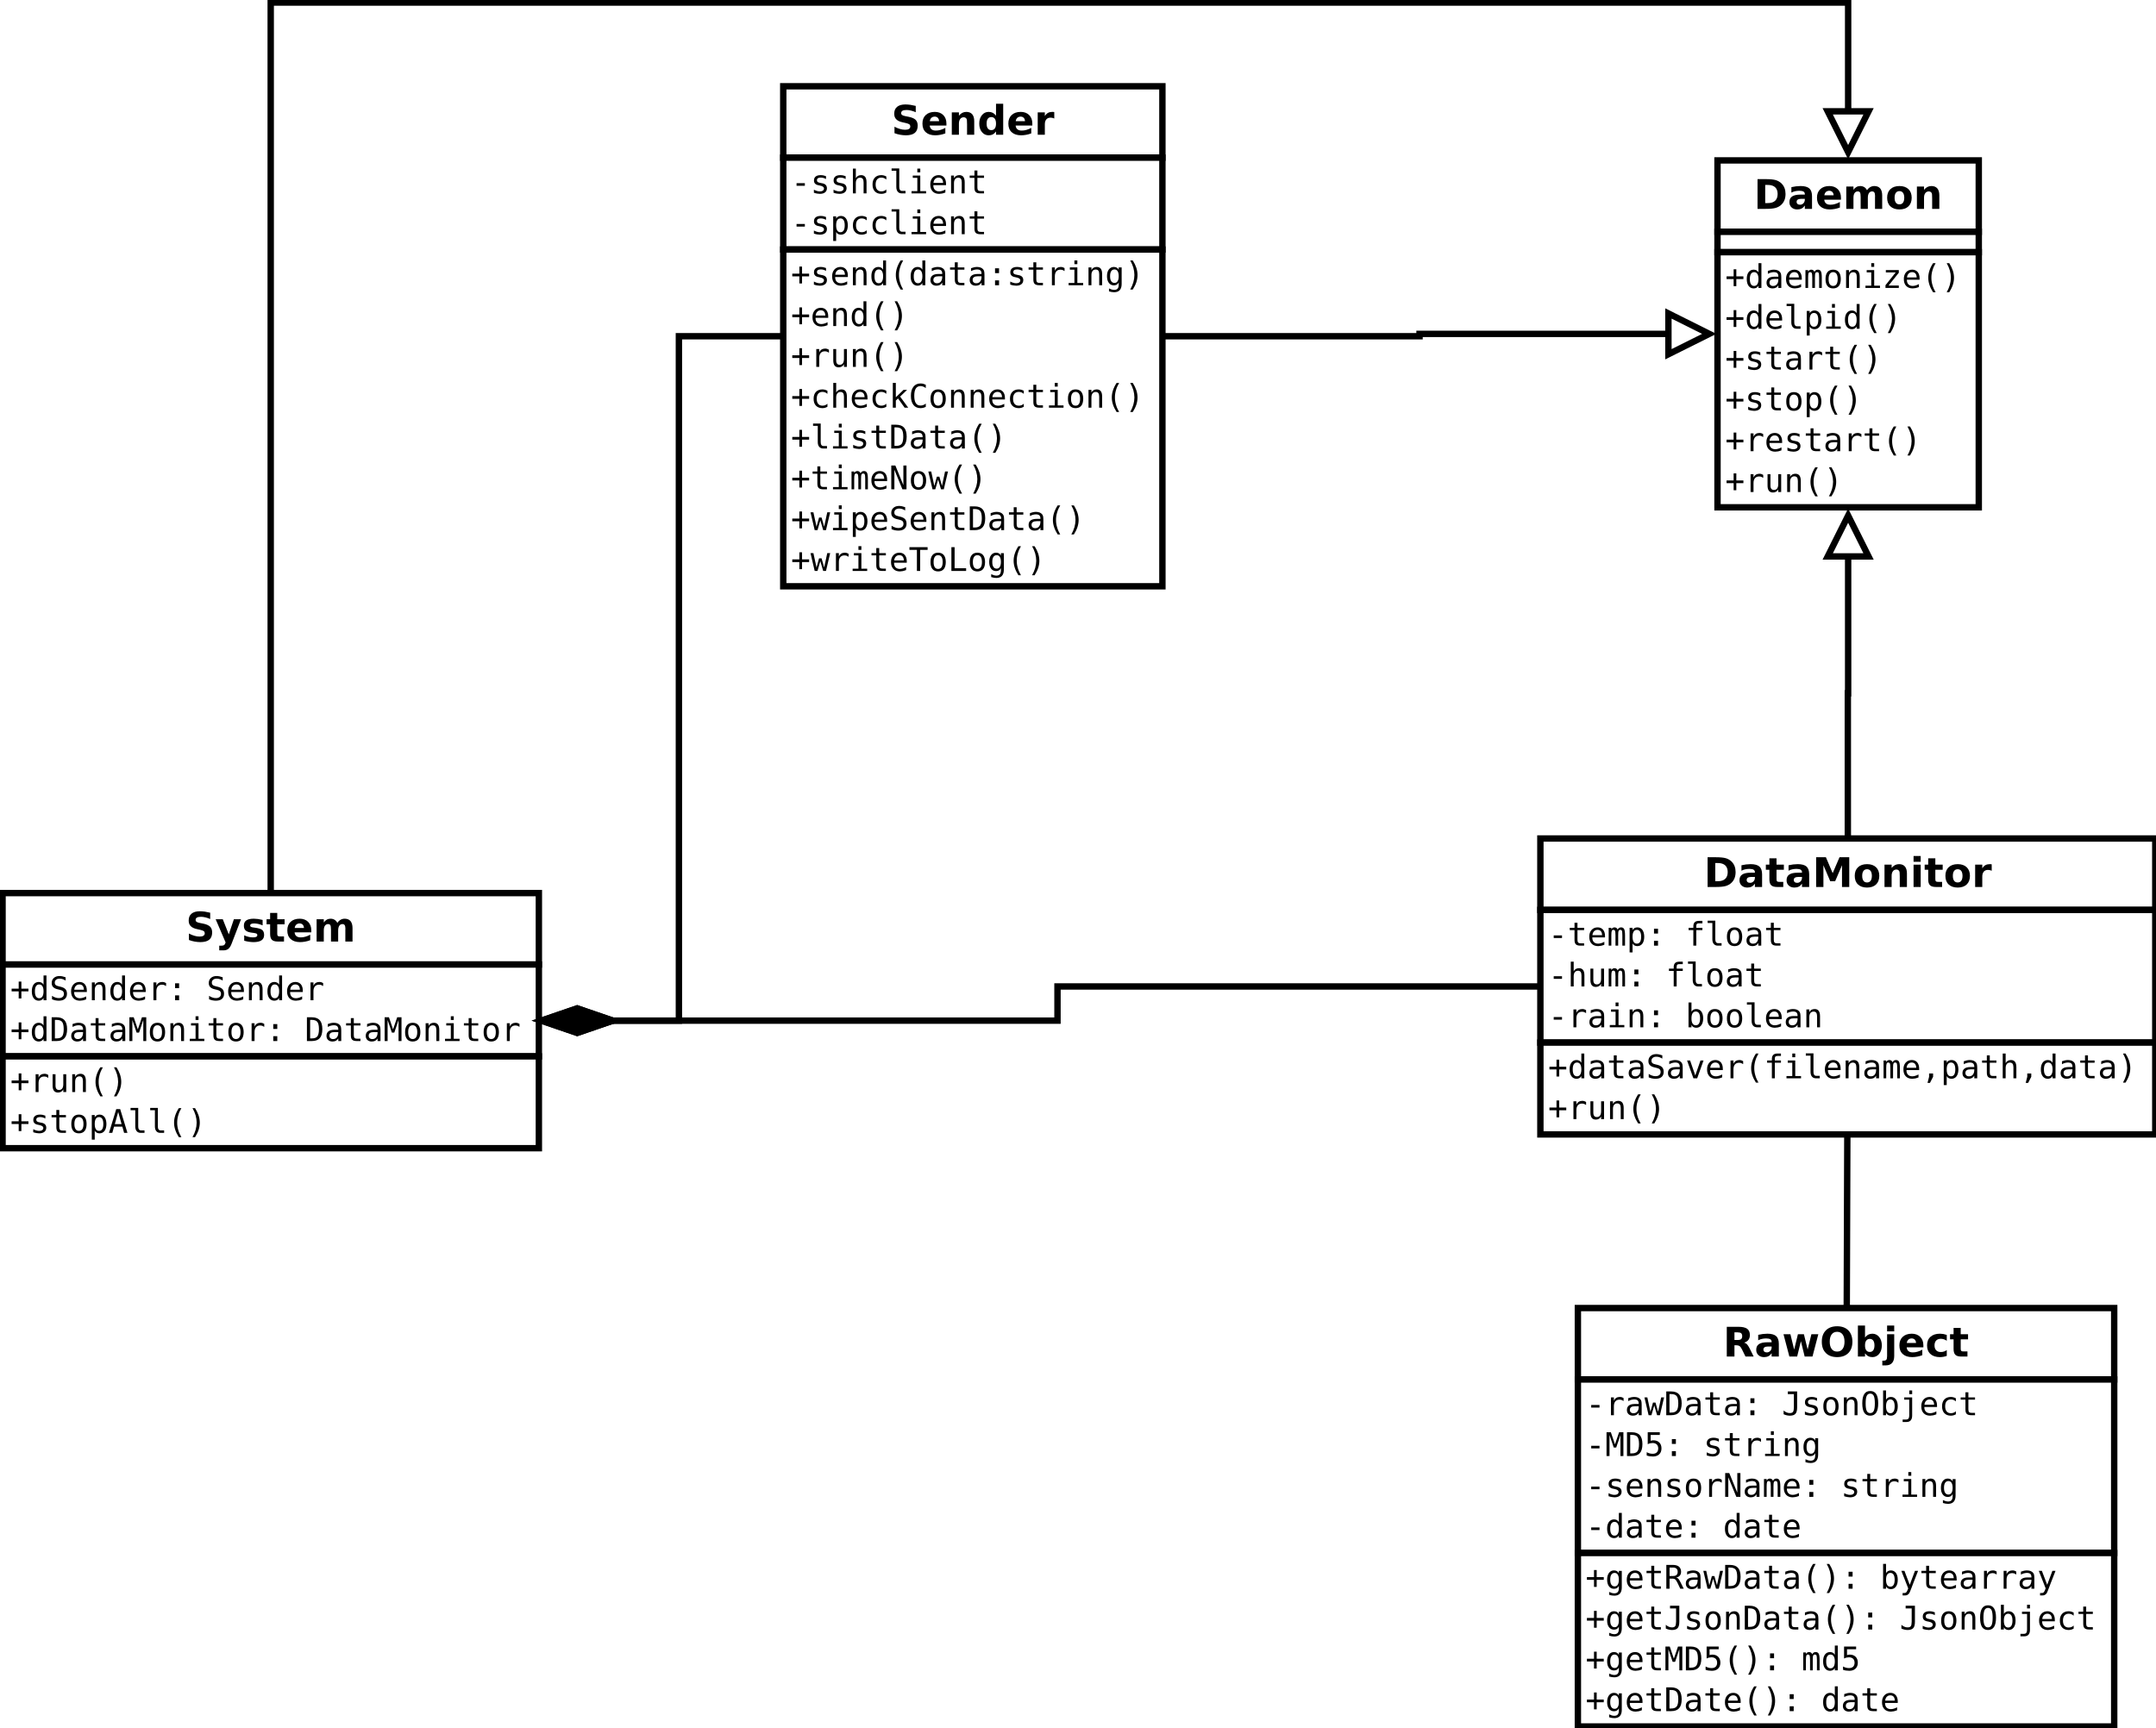 <?xml version="1.0" encoding="UTF-8"?>
<svg xmlns="http://www.w3.org/2000/svg" xmlns:xlink="http://www.w3.org/1999/xlink" width="338pt" height="271pt" viewBox="0 0 338 271" version="1.1">
<defs>
<g>
<symbol overflow="visible" id="glyph0-0">
<path style="stroke:none;" d="M 2.297 -2.598 C 2.547 -2.594 2.727 -2.641 2.84 -2.738 C 2.945 -2.828 3 -2.984 3.004 -3.199 C 3 -3.41 2.945 -3.562 2.84 -3.656 C 2.727 -3.746 2.547 -3.789 2.297 -3.793 L 1.789 -3.793 L 1.789 -2.598 Z M 1.789 -1.766 L 1.789 0 L 0.586 0 L 0.586 -4.664 L 2.426 -4.664 C 3.039 -4.664 3.488 -4.559 3.777 -4.355 C 4.062 -4.145 4.207 -3.82 4.207 -3.379 C 4.207 -3.066 4.129 -2.812 3.98 -2.617 C 3.828 -2.418 3.605 -2.273 3.309 -2.18 C 3.469 -2.141 3.617 -2.055 3.75 -1.926 C 3.879 -1.789 4.008 -1.59 4.145 -1.324 L 4.801 0 L 3.52 0 L 2.949 -1.16 C 2.832 -1.391 2.719 -1.547 2.602 -1.637 C 2.484 -1.719 2.324 -1.762 2.129 -1.766 Z M 1.789 -1.766 "/>
</symbol>
<symbol overflow="visible" id="glyph0-1">
<path style="stroke:none;" d="M 2.105 -1.574 C 1.867 -1.57 1.691 -1.531 1.578 -1.453 C 1.457 -1.375 1.398 -1.258 1.402 -1.105 C 1.398 -0.961 1.445 -0.852 1.543 -0.773 C 1.637 -0.691 1.77 -0.648 1.941 -0.652 C 2.145 -0.648 2.32 -0.727 2.469 -0.879 C 2.609 -1.027 2.684 -1.215 2.688 -1.445 L 2.688 -1.574 Z M 3.816 -1.996 L 3.816 0 L 2.688 0 L 2.688 -0.52 C 2.535 -0.305 2.367 -0.148 2.18 -0.055 C 1.992 0.043 1.762 0.086 1.496 0.09 C 1.129 0.086 0.836 -0.016 0.613 -0.227 C 0.383 -0.434 0.27 -0.707 0.273 -1.051 C 0.27 -1.457 0.41 -1.758 0.695 -1.949 C 0.977 -2.141 1.422 -2.238 2.027 -2.238 L 2.688 -2.238 L 2.688 -2.328 C 2.684 -2.5 2.613 -2.629 2.477 -2.715 C 2.336 -2.793 2.117 -2.836 1.824 -2.84 C 1.582 -2.836 1.359 -2.812 1.156 -2.766 C 0.945 -2.719 0.754 -2.645 0.582 -2.551 L 0.582 -3.406 C 0.816 -3.461 1.059 -3.504 1.301 -3.535 C 1.543 -3.562 1.785 -3.578 2.027 -3.582 C 2.656 -3.578 3.109 -3.453 3.395 -3.207 C 3.672 -2.957 3.812 -2.555 3.816 -1.996 Z M 3.816 -1.996 "/>
</symbol>
<symbol overflow="visible" id="glyph0-2">
<path style="stroke:none;" d="M 0.227 -3.5 L 1.312 -3.5 L 1.898 -1.086 L 2.488 -3.5 L 3.426 -3.5 L 4.012 -1.113 L 4.602 -3.5 L 5.688 -3.5 L 4.77 0 L 3.547 0 L 2.957 -2.406 L 2.367 0 L 1.148 0 Z M 0.227 -3.5 "/>
</symbol>
<symbol overflow="visible" id="glyph0-3">
<path style="stroke:none;" d="M 2.719 -3.879 C 2.352 -3.879 2.066 -3.742 1.863 -3.473 C 1.66 -3.199 1.559 -2.816 1.562 -2.328 C 1.559 -1.836 1.66 -1.457 1.863 -1.188 C 2.066 -0.914 2.352 -0.777 2.719 -0.781 C 3.086 -0.777 3.371 -0.914 3.574 -1.188 C 3.777 -1.457 3.879 -1.836 3.879 -2.328 C 3.879 -2.816 3.777 -3.199 3.574 -3.473 C 3.371 -3.742 3.086 -3.879 2.719 -3.879 Z M 2.719 -4.75 C 3.469 -4.746 4.055 -4.531 4.48 -4.105 C 4.902 -3.672 5.113 -3.078 5.117 -2.328 C 5.113 -1.57 4.902 -0.98 4.48 -0.551 C 4.055 -0.125 3.469 0.086 2.719 0.09 C 1.969 0.086 1.379 -0.125 0.957 -0.551 C 0.527 -0.98 0.316 -1.57 0.32 -2.328 C 0.316 -3.078 0.527 -3.672 0.957 -4.105 C 1.379 -4.531 1.969 -4.746 2.719 -4.75 Z M 2.719 -4.75 "/>
</symbol>
<symbol overflow="visible" id="glyph0-4">
<path style="stroke:none;" d="M 2.398 -0.723 C 2.633 -0.719 2.816 -0.809 2.945 -0.984 C 3.07 -1.156 3.133 -1.41 3.137 -1.746 C 3.133 -2.078 3.07 -2.332 2.945 -2.508 C 2.816 -2.68 2.633 -2.766 2.398 -2.77 C 2.156 -2.766 1.973 -2.676 1.848 -2.504 C 1.715 -2.324 1.652 -2.074 1.656 -1.746 C 1.652 -1.414 1.715 -1.16 1.848 -0.984 C 1.973 -0.809 2.156 -0.719 2.398 -0.723 Z M 1.656 -2.988 C 1.809 -3.191 1.98 -3.34 2.168 -3.438 C 2.355 -3.531 2.57 -3.578 2.816 -3.582 C 3.242 -3.578 3.594 -3.406 3.875 -3.066 C 4.148 -2.723 4.289 -2.285 4.293 -1.746 C 4.289 -1.207 4.148 -0.766 3.875 -0.422 C 3.594 -0.082 3.242 0.086 2.816 0.09 C 2.57 0.086 2.355 0.043 2.168 -0.055 C 1.98 -0.148 1.809 -0.301 1.656 -0.508 L 1.656 0 L 0.539 0 L 0.539 -4.859 L 1.656 -4.859 Z M 1.656 -2.988 "/>
</symbol>
<symbol overflow="visible" id="glyph0-5">
<path style="stroke:none;" d="M 0.539 -3.5 L 1.656 -3.5 L 1.656 -0.062 C 1.652 0.406 1.539 0.762 1.316 1.012 C 1.09 1.258 0.766 1.383 0.34 1.383 L -0.211 1.383 L -0.211 0.648 L -0.02 0.648 C 0.195 0.645 0.336 0.598 0.418 0.504 C 0.496 0.406 0.539 0.219 0.539 -0.062 Z M 0.539 -4.859 L 1.656 -4.859 L 1.656 -3.949 L 0.539 -3.949 Z M 0.539 -4.859 "/>
</symbol>
<symbol overflow="visible" id="glyph0-6">
<path style="stroke:none;" d="M 4.031 -1.758 L 4.031 -1.441 L 1.414 -1.441 C 1.438 -1.176 1.535 -0.977 1.699 -0.848 C 1.859 -0.715 2.086 -0.648 2.379 -0.652 C 2.613 -0.648 2.852 -0.684 3.102 -0.758 C 3.344 -0.824 3.598 -0.93 3.863 -1.074 L 3.863 -0.211 C 3.598 -0.109 3.336 -0.035 3.07 0.012 C 2.805 0.062 2.539 0.086 2.277 0.09 C 1.641 0.086 1.148 -0.07 0.801 -0.391 C 0.445 -0.711 0.27 -1.164 0.273 -1.746 C 0.27 -2.316 0.441 -2.762 0.789 -3.09 C 1.133 -3.414 1.609 -3.578 2.215 -3.582 C 2.762 -3.578 3.199 -3.414 3.535 -3.086 C 3.863 -2.754 4.031 -2.312 4.031 -1.758 Z M 2.879 -2.129 C 2.875 -2.34 2.812 -2.512 2.691 -2.645 C 2.566 -2.77 2.406 -2.836 2.207 -2.84 C 1.988 -2.836 1.812 -2.773 1.68 -2.656 C 1.543 -2.531 1.461 -2.355 1.43 -2.129 Z M 2.879 -2.129 "/>
</symbol>
<symbol overflow="visible" id="glyph0-7">
<path style="stroke:none;" d="M 3.363 -3.391 L 3.363 -2.477 C 3.211 -2.578 3.059 -2.656 2.906 -2.707 C 2.75 -2.758 2.59 -2.781 2.43 -2.785 C 2.113 -2.781 1.871 -2.691 1.699 -2.512 C 1.527 -2.328 1.441 -2.074 1.441 -1.746 C 1.441 -1.418 1.527 -1.164 1.699 -0.984 C 1.871 -0.801 2.113 -0.707 2.43 -0.711 C 2.602 -0.707 2.766 -0.734 2.926 -0.789 C 3.082 -0.84 3.23 -0.918 3.363 -1.02 L 3.363 -0.102 C 3.188 -0.035 3.008 0.008 2.832 0.039 C 2.648 0.07 2.469 0.086 2.289 0.09 C 1.656 0.086 1.164 -0.07 0.809 -0.395 C 0.449 -0.715 0.27 -1.168 0.273 -1.746 C 0.27 -2.324 0.449 -2.773 0.809 -3.098 C 1.164 -3.418 1.656 -3.578 2.289 -3.582 C 2.473 -3.578 2.652 -3.562 2.832 -3.535 C 3.004 -3.5 3.184 -3.453 3.363 -3.391 Z M 3.363 -3.391 "/>
</symbol>
<symbol overflow="visible" id="glyph0-8">
<path style="stroke:none;" d="M 1.758 -4.492 L 1.758 -3.5 L 2.91 -3.5 L 2.91 -2.699 L 1.758 -2.699 L 1.758 -1.215 C 1.758 -1.051 1.789 -0.941 1.855 -0.887 C 1.918 -0.824 2.047 -0.797 2.238 -0.801 L 2.816 -0.801 L 2.816 0 L 1.855 0 C 1.414 0 1.102 -0.09 0.918 -0.277 C 0.73 -0.457 0.637 -0.77 0.641 -1.215 L 0.641 -2.699 L 0.086 -2.699 L 0.086 -3.5 L 0.641 -3.5 L 0.641 -4.492 Z M 1.758 -4.492 "/>
</symbol>
<symbol overflow="visible" id="glyph0-9">
<path style="stroke:none;" d="M 3.832 -4.52 L 3.832 -3.531 C 3.574 -3.645 3.324 -3.73 3.082 -3.789 C 2.84 -3.848 2.609 -3.879 2.395 -3.879 C 2.102 -3.879 1.887 -3.836 1.754 -3.758 C 1.613 -3.676 1.547 -3.555 1.551 -3.391 C 1.547 -3.262 1.594 -3.164 1.688 -3.098 C 1.781 -3.023 1.949 -2.965 2.191 -2.918 L 2.707 -2.816 C 3.223 -2.711 3.59 -2.551 3.812 -2.34 C 4.027 -2.121 4.137 -1.82 4.141 -1.434 C 4.137 -0.918 3.984 -0.535 3.68 -0.285 C 3.375 -0.035 2.91 0.086 2.285 0.09 C 1.988 0.086 1.688 0.059 1.391 0.004 C 1.09 -0.051 0.793 -0.129 0.5 -0.242 L 0.5 -1.258 C 0.793 -1.098 1.082 -0.98 1.363 -0.902 C 1.641 -0.82 1.91 -0.777 2.168 -0.781 C 2.43 -0.777 2.629 -0.82 2.77 -0.91 C 2.906 -0.996 2.977 -1.125 2.98 -1.289 C 2.977 -1.434 2.93 -1.543 2.836 -1.625 C 2.742 -1.699 2.551 -1.77 2.27 -1.836 L 1.805 -1.941 C 1.336 -2.035 0.992 -2.195 0.781 -2.418 C 0.562 -2.633 0.457 -2.926 0.461 -3.301 C 0.457 -3.762 0.605 -4.121 0.91 -4.375 C 1.207 -4.621 1.641 -4.746 2.203 -4.75 C 2.457 -4.746 2.719 -4.727 2.992 -4.691 C 3.262 -4.648 3.543 -4.59 3.832 -4.52 Z M 3.832 -4.52 "/>
</symbol>
<symbol overflow="visible" id="glyph0-10">
<path style="stroke:none;" d="M 4.055 -2.129 L 4.055 0 L 2.93 0 L 2.93 -1.629 C 2.93 -1.93 2.922 -2.137 2.91 -2.254 C 2.895 -2.367 2.871 -2.453 2.84 -2.508 C 2.793 -2.578 2.734 -2.633 2.66 -2.676 C 2.586 -2.715 2.5 -2.734 2.406 -2.738 C 2.168 -2.734 1.984 -2.645 1.855 -2.469 C 1.719 -2.285 1.652 -2.039 1.656 -1.723 L 1.656 0 L 0.539 0 L 0.539 -3.5 L 1.656 -3.5 L 1.656 -2.988 C 1.824 -3.191 2.004 -3.34 2.191 -3.438 C 2.379 -3.531 2.586 -3.578 2.82 -3.582 C 3.219 -3.578 3.527 -3.457 3.738 -3.211 C 3.949 -2.961 4.055 -2.598 4.055 -2.129 Z M 4.055 -2.129 "/>
</symbol>
<symbol overflow="visible" id="glyph0-11">
<path style="stroke:none;" d="M 2.918 -2.988 L 2.918 -4.859 L 4.043 -4.859 L 4.043 0 L 2.918 0 L 2.918 -0.508 C 2.762 -0.297 2.59 -0.145 2.406 -0.051 C 2.219 0.043 2.004 0.086 1.766 0.09 C 1.328 0.086 0.977 -0.082 0.703 -0.422 C 0.426 -0.766 0.285 -1.207 0.289 -1.746 C 0.285 -2.285 0.426 -2.723 0.703 -3.066 C 0.977 -3.406 1.328 -3.578 1.766 -3.582 C 2.004 -3.578 2.219 -3.531 2.406 -3.438 C 2.59 -3.34 2.762 -3.191 2.918 -2.988 Z M 2.18 -0.723 C 2.418 -0.719 2.598 -0.809 2.727 -0.984 C 2.852 -1.156 2.918 -1.41 2.918 -1.746 C 2.918 -2.078 2.852 -2.332 2.727 -2.508 C 2.598 -2.68 2.418 -2.766 2.18 -2.77 C 1.941 -2.766 1.758 -2.68 1.633 -2.508 C 1.504 -2.332 1.441 -2.078 1.445 -1.746 C 1.441 -1.41 1.504 -1.156 1.633 -0.984 C 1.758 -0.809 1.941 -0.719 2.18 -0.723 Z M 2.18 -0.723 "/>
</symbol>
<symbol overflow="visible" id="glyph0-12">
<path style="stroke:none;" d="M 3.137 -2.547 C 3.035 -2.59 2.938 -2.621 2.844 -2.645 C 2.742 -2.664 2.645 -2.676 2.551 -2.68 C 2.262 -2.676 2.043 -2.586 1.887 -2.402 C 1.73 -2.219 1.652 -1.953 1.656 -1.613 L 1.656 0 L 0.539 0 L 0.539 -3.5 L 1.656 -3.5 L 1.656 -2.926 C 1.797 -3.152 1.961 -3.32 2.148 -3.426 C 2.332 -3.527 2.555 -3.578 2.82 -3.582 C 2.855 -3.578 2.898 -3.578 2.941 -3.578 C 2.984 -3.574 3.047 -3.566 3.133 -3.559 Z M 3.137 -2.547 "/>
</symbol>
<symbol overflow="visible" id="glyph0-13">
<path style="stroke:none;" d="M 1.789 -3.754 L 1.789 -0.91 L 2.223 -0.91 C 2.707 -0.906 3.082 -1.027 3.348 -1.273 C 3.605 -1.516 3.738 -1.871 3.738 -2.336 C 3.738 -2.797 3.605 -3.148 3.348 -3.391 C 3.086 -3.629 2.711 -3.75 2.223 -3.754 Z M 0.586 -4.664 L 1.855 -4.664 C 2.562 -4.664 3.09 -4.613 3.438 -4.512 C 3.781 -4.41 4.078 -4.238 4.332 -4 C 4.547 -3.785 4.711 -3.543 4.816 -3.27 C 4.922 -2.996 4.973 -2.684 4.977 -2.336 C 4.973 -1.98 4.922 -1.668 4.816 -1.395 C 4.711 -1.117 4.547 -0.871 4.332 -0.664 C 4.078 -0.422 3.777 -0.254 3.43 -0.152 C 3.078 -0.051 2.555 0 1.855 0 L 0.586 0 Z M 0.586 -4.664 "/>
</symbol>
<symbol overflow="visible" id="glyph0-14">
<path style="stroke:none;" d="M 0.586 -4.664 L 2.117 -4.664 L 3.18 -2.168 L 4.25 -4.664 L 5.777 -4.664 L 5.777 0 L 4.641 0 L 4.641 -3.41 L 3.566 -0.898 L 2.801 -0.898 L 1.727 -3.41 L 1.727 0 L 0.586 0 Z M 0.586 -4.664 "/>
</symbol>
<symbol overflow="visible" id="glyph0-15">
<path style="stroke:none;" d="M 2.203 -2.785 C 1.953 -2.781 1.762 -2.691 1.637 -2.516 C 1.504 -2.336 1.441 -2.082 1.441 -1.746 C 1.441 -1.41 1.504 -1.152 1.637 -0.977 C 1.762 -0.797 1.953 -0.707 2.203 -0.711 C 2.445 -0.707 2.629 -0.797 2.762 -0.977 C 2.887 -1.152 2.953 -1.41 2.957 -1.746 C 2.953 -2.082 2.887 -2.336 2.762 -2.516 C 2.629 -2.691 2.445 -2.781 2.203 -2.785 Z M 2.203 -3.582 C 2.805 -3.578 3.273 -3.418 3.613 -3.094 C 3.949 -2.77 4.117 -2.32 4.121 -1.746 C 4.117 -1.168 3.949 -0.715 3.613 -0.395 C 3.273 -0.07 2.805 0.086 2.203 0.09 C 1.598 0.086 1.125 -0.07 0.785 -0.395 C 0.441 -0.715 0.27 -1.168 0.273 -1.746 C 0.27 -2.32 0.441 -2.77 0.785 -3.094 C 1.125 -3.418 1.598 -3.578 2.203 -3.582 Z M 2.203 -3.582 "/>
</symbol>
<symbol overflow="visible" id="glyph0-16">
<path style="stroke:none;" d="M 0.539 -3.5 L 1.656 -3.5 L 1.656 0 L 0.539 0 Z M 0.539 -4.859 L 1.656 -4.859 L 1.656 -3.949 L 0.539 -3.949 Z M 0.539 -4.859 "/>
</symbol>
<symbol overflow="visible" id="glyph0-17">
<path style="stroke:none;" d="M 3.781 -2.918 C 3.918 -3.133 4.086 -3.297 4.285 -3.41 C 4.477 -3.523 4.691 -3.578 4.926 -3.582 C 5.328 -3.578 5.633 -3.457 5.844 -3.211 C 6.051 -2.961 6.156 -2.598 6.16 -2.129 L 6.16 0 L 5.035 0 L 5.035 -1.824 C 5.035 -1.848 5.039 -1.875 5.039 -1.906 C 5.039 -1.934 5.039 -1.977 5.043 -2.035 C 5.039 -2.277 5.004 -2.457 4.934 -2.57 C 4.859 -2.68 4.742 -2.734 4.582 -2.738 C 4.367 -2.734 4.199 -2.648 4.086 -2.477 C 3.969 -2.301 3.91 -2.047 3.91 -1.719 L 3.91 0 L 2.785 0 L 2.785 -1.824 C 2.781 -2.207 2.75 -2.457 2.684 -2.57 C 2.613 -2.68 2.492 -2.734 2.328 -2.738 C 2.109 -2.734 1.945 -2.648 1.828 -2.473 C 1.711 -2.297 1.652 -2.047 1.656 -1.723 L 1.656 0 L 0.531 0 L 0.531 -3.5 L 1.656 -3.5 L 1.656 -2.988 C 1.793 -3.184 1.949 -3.332 2.129 -3.434 C 2.301 -3.531 2.5 -3.578 2.719 -3.582 C 2.961 -3.578 3.172 -3.52 3.359 -3.406 C 3.539 -3.289 3.68 -3.129 3.781 -2.918 Z M 3.781 -2.918 "/>
</symbol>
<symbol overflow="visible" id="glyph0-18">
<path style="stroke:none;" d="M 0.078 -3.5 L 1.195 -3.5 L 2.137 -1.125 L 2.938 -3.5 L 4.055 -3.5 L 2.582 0.332 C 2.434 0.719 2.262 0.992 2.066 1.148 C 1.867 1.305 1.609 1.383 1.289 1.383 L 0.641 1.383 L 0.641 0.648 L 0.992 0.648 C 1.176 0.645 1.312 0.613 1.402 0.555 C 1.488 0.492 1.559 0.383 1.605 0.23 L 1.637 0.133 Z M 0.078 -3.5 "/>
</symbol>
<symbol overflow="visible" id="glyph0-19">
<path style="stroke:none;" d="M 3.27 -3.391 L 3.27 -2.539 C 3.027 -2.637 2.793 -2.715 2.574 -2.766 C 2.348 -2.812 2.141 -2.836 1.945 -2.84 C 1.734 -2.836 1.574 -2.809 1.473 -2.758 C 1.367 -2.703 1.316 -2.621 1.32 -2.516 C 1.316 -2.422 1.355 -2.355 1.438 -2.309 C 1.512 -2.262 1.652 -2.227 1.855 -2.203 L 2.051 -2.176 C 2.621 -2.098 3.004 -1.98 3.207 -1.816 C 3.402 -1.648 3.504 -1.387 3.504 -1.031 C 3.504 -0.656 3.363 -0.375 3.09 -0.191 C 2.812 -0.004 2.406 0.086 1.863 0.09 C 1.629 0.086 1.387 0.07 1.145 0.035 C 0.895 0 0.641 -0.055 0.383 -0.129 L 0.383 -0.977 C 0.602 -0.867 0.832 -0.785 1.07 -0.734 C 1.301 -0.676 1.539 -0.648 1.785 -0.652 C 2 -0.648 2.164 -0.68 2.277 -0.742 C 2.383 -0.801 2.438 -0.891 2.441 -1.012 C 2.438 -1.109 2.398 -1.184 2.328 -1.234 C 2.25 -1.281 2.102 -1.32 1.875 -1.352 L 1.676 -1.375 C 1.176 -1.434 0.824 -1.547 0.629 -1.719 C 0.426 -1.883 0.328 -2.141 0.332 -2.488 C 0.328 -2.859 0.453 -3.133 0.711 -3.312 C 0.961 -3.488 1.352 -3.578 1.879 -3.582 C 2.086 -3.578 2.305 -3.562 2.531 -3.535 C 2.758 -3.5 3.004 -3.453 3.27 -3.391 Z M 3.27 -3.391 "/>
</symbol>
<symbol overflow="visible" id="glyph1-0">
<path style="stroke:none;" d="M 0.891 -1.605 L 2.191 -1.605 L 2.191 -1.195 L 0.891 -1.195 Z M 0.891 -1.605 "/>
</symbol>
<symbol overflow="visible" id="glyph1-1">
<path style="stroke:none;" d="M 2.887 -2.223 C 2.785 -2.293 2.684 -2.348 2.586 -2.387 C 2.48 -2.418 2.371 -2.438 2.25 -2.441 C 1.961 -2.438 1.742 -2.348 1.594 -2.172 C 1.441 -1.988 1.363 -1.727 1.367 -1.391 L 1.367 0 L 0.906 0 L 0.906 -2.797 L 1.367 -2.797 L 1.367 -2.25 C 1.438 -2.445 1.555 -2.598 1.719 -2.707 C 1.875 -2.812 2.066 -2.863 2.285 -2.867 C 2.398 -2.863 2.504 -2.852 2.602 -2.824 C 2.699 -2.793 2.793 -2.746 2.887 -2.691 Z M 2.887 -2.223 "/>
</symbol>
<symbol overflow="visible" id="glyph1-2">
<path style="stroke:none;" d="M 1.754 -1.406 L 1.602 -1.406 C 1.328 -1.406 1.129 -1.359 0.996 -1.266 C 0.859 -1.172 0.789 -1.031 0.793 -0.844 C 0.789 -0.676 0.84 -0.543 0.945 -0.453 C 1.043 -0.355 1.184 -0.309 1.367 -0.312 C 1.617 -0.309 1.816 -0.398 1.961 -0.574 C 2.105 -0.75 2.18 -0.992 2.184 -1.305 L 2.184 -1.406 Z M 2.645 -1.598 L 2.645 0 L 2.184 0 L 2.184 -0.414 C 2.082 -0.246 1.957 -0.121 1.812 -0.043 C 1.66 0.035 1.48 0.07 1.27 0.074 C 0.984 0.07 0.758 -0.008 0.586 -0.168 C 0.414 -0.328 0.328 -0.543 0.332 -0.816 C 0.328 -1.121 0.434 -1.359 0.645 -1.523 C 0.855 -1.684 1.16 -1.762 1.566 -1.766 L 2.184 -1.766 L 2.184 -1.84 C 2.18 -2.059 2.121 -2.219 2.012 -2.324 C 1.898 -2.422 1.723 -2.473 1.48 -2.477 C 1.32 -2.473 1.16 -2.449 1.004 -2.406 C 0.84 -2.359 0.688 -2.293 0.539 -2.211 L 0.539 -2.672 C 0.707 -2.734 0.867 -2.781 1.023 -2.816 C 1.176 -2.848 1.328 -2.863 1.48 -2.867 C 1.711 -2.863 1.91 -2.828 2.074 -2.762 C 2.238 -2.691 2.371 -2.59 2.473 -2.457 C 2.535 -2.371 2.578 -2.27 2.605 -2.148 C 2.629 -2.023 2.641 -1.84 2.645 -1.598 Z M 2.645 -1.598 "/>
</symbol>
<symbol overflow="visible" id="glyph1-3">
<path style="stroke:none;" d="M 0 -2.797 L 0.453 -2.797 L 0.941 -0.539 L 1.34 -1.98 L 1.734 -1.98 L 2.141 -0.539 L 2.625 -2.797 L 3.082 -2.797 L 2.426 0 L 1.988 0 L 1.539 -1.535 L 1.094 0 L 0.656 0 Z M 0 -2.797 "/>
</symbol>
<symbol overflow="visible" id="glyph1-4">
<path style="stroke:none;" d="M 1.09 -0.414 C 1.512 -0.41 1.805 -0.516 1.977 -0.727 C 2.141 -0.938 2.227 -1.316 2.23 -1.863 C 2.227 -2.41 2.145 -2.789 1.98 -3 C 1.812 -3.211 1.516 -3.316 1.09 -3.316 L 0.848 -3.316 L 0.848 -0.414 Z M 1.098 -3.73 C 1.664 -3.727 2.086 -3.574 2.355 -3.273 C 2.625 -2.969 2.758 -2.5 2.762 -1.863 C 2.758 -1.223 2.625 -0.75 2.355 -0.453 C 2.086 -0.148 1.664 0 1.098 0 L 0.344 0 L 0.344 -3.73 Z M 1.098 -3.73 "/>
</symbol>
<symbol overflow="visible" id="glyph1-5">
<path style="stroke:none;" d="M 1.535 -3.594 L 1.535 -2.797 L 2.578 -2.797 L 2.578 -2.441 L 1.535 -2.441 L 1.535 -0.922 C 1.535 -0.711 1.574 -0.566 1.652 -0.488 C 1.73 -0.402 1.867 -0.363 2.062 -0.367 L 2.578 -0.367 L 2.578 0 L 2.016 0 C 1.672 0 1.426 -0.066 1.285 -0.207 C 1.141 -0.34 1.07 -0.578 1.074 -0.922 L 1.074 -2.441 L 0.328 -2.441 L 0.328 -2.797 L 1.074 -2.797 L 1.074 -3.594 Z M 1.535 -3.594 "/>
</symbol>
<symbol overflow="visible" id="glyph1-6">
<path style="stroke:none;" d="M 1.223 -2.656 L 1.852 -2.656 L 1.852 -1.898 L 1.223 -1.898 Z M 1.223 -0.762 L 1.852 -0.762 L 1.852 0 L 1.223 0 Z M 1.223 -0.762 "/>
</symbol>
<symbol overflow="visible" id="glyph1-7">
<path style="stroke:none;" d=""/>
</symbol>
<symbol overflow="visible" id="glyph1-8">
<path style="stroke:none;" d="M 0.273 -0.152 L 0.273 -0.742 C 0.422 -0.605 0.578 -0.504 0.742 -0.438 C 0.902 -0.367 1.07 -0.332 1.246 -0.336 C 1.48 -0.332 1.645 -0.395 1.742 -0.523 C 1.832 -0.645 1.879 -0.879 1.883 -1.219 L 1.883 -3.305 L 0.934 -3.305 L 0.934 -3.73 L 2.391 -3.73 L 2.391 -1.219 C 2.391 -0.746 2.301 -0.41 2.125 -0.219 C 1.949 -0.023 1.656 0.07 1.246 0.074 C 1.082 0.07 0.922 0.051 0.766 0.016 C 0.605 -0.02 0.441 -0.074 0.273 -0.152 Z M 0.273 -0.152 "/>
</symbol>
<symbol overflow="visible" id="glyph1-9">
<path style="stroke:none;" d="M 2.43 -2.699 L 2.43 -2.25 C 2.297 -2.328 2.164 -2.383 2.035 -2.422 C 1.898 -2.457 1.762 -2.477 1.625 -2.48 C 1.414 -2.477 1.262 -2.445 1.16 -2.379 C 1.059 -2.309 1.008 -2.203 1.008 -2.07 C 1.008 -1.941 1.043 -1.848 1.121 -1.789 C 1.195 -1.727 1.387 -1.668 1.695 -1.613 L 1.879 -1.578 C 2.105 -1.531 2.277 -1.445 2.398 -1.316 C 2.512 -1.184 2.57 -1.016 2.574 -0.809 C 2.57 -0.531 2.473 -0.312 2.277 -0.16 C 2.078 -0.004 1.805 0.07 1.461 0.074 C 1.316 0.07 1.172 0.055 1.023 0.027 C 0.871 0 0.707 -0.039 0.531 -0.102 L 0.531 -0.578 C 0.699 -0.488 0.863 -0.422 1.023 -0.379 C 1.176 -0.332 1.324 -0.309 1.469 -0.312 C 1.668 -0.309 1.824 -0.352 1.941 -0.434 C 2.051 -0.516 2.109 -0.629 2.109 -0.781 C 2.109 -0.992 1.902 -1.141 1.496 -1.223 L 1.477 -1.23 L 1.305 -1.266 C 1.035 -1.312 0.84 -1.398 0.723 -1.523 C 0.598 -1.648 0.539 -1.816 0.543 -2.027 C 0.539 -2.293 0.629 -2.5 0.812 -2.648 C 0.992 -2.793 1.25 -2.863 1.59 -2.867 C 1.738 -2.863 1.883 -2.852 2.023 -2.824 C 2.156 -2.797 2.293 -2.754 2.43 -2.699 Z M 2.43 -2.699 "/>
</symbol>
<symbol overflow="visible" id="glyph1-10">
<path style="stroke:none;" d="M 1.539 -2.477 C 1.301 -2.473 1.125 -2.383 1.008 -2.203 C 0.887 -2.02 0.824 -1.75 0.828 -1.398 C 0.824 -1.039 0.887 -0.77 1.008 -0.59 C 1.125 -0.406 1.301 -0.316 1.539 -0.316 C 1.77 -0.316 1.945 -0.406 2.07 -0.59 C 2.188 -0.77 2.25 -1.039 2.25 -1.398 C 2.25 -1.75 2.188 -2.02 2.07 -2.203 C 1.945 -2.383 1.77 -2.473 1.539 -2.477 Z M 1.539 -2.867 C 1.926 -2.863 2.223 -2.738 2.43 -2.488 C 2.633 -2.234 2.734 -1.871 2.738 -1.398 C 2.734 -0.918 2.633 -0.551 2.43 -0.301 C 2.223 -0.051 1.926 0.07 1.539 0.074 C 1.148 0.07 0.852 -0.051 0.648 -0.301 C 0.441 -0.551 0.34 -0.918 0.344 -1.398 C 0.34 -1.871 0.441 -2.234 0.648 -2.488 C 0.852 -2.738 1.148 -2.863 1.539 -2.867 Z M 1.539 -2.867 "/>
</symbol>
<symbol overflow="visible" id="glyph1-11">
<path style="stroke:none;" d="M 2.625 -1.734 L 2.625 0 L 2.164 0 L 2.164 -1.734 C 2.16 -1.984 2.117 -2.168 2.031 -2.289 C 1.941 -2.402 1.805 -2.461 1.617 -2.465 C 1.398 -2.461 1.23 -2.383 1.117 -2.234 C 1 -2.078 0.941 -1.863 0.945 -1.582 L 0.945 0 L 0.488 0 L 0.488 -2.797 L 0.945 -2.797 L 0.945 -2.379 C 1.023 -2.535 1.137 -2.656 1.277 -2.742 C 1.418 -2.824 1.582 -2.863 1.777 -2.867 C 2.059 -2.863 2.273 -2.77 2.414 -2.586 C 2.555 -2.395 2.625 -2.113 2.625 -1.734 Z M 2.625 -1.734 "/>
</symbol>
<symbol overflow="visible" id="glyph1-12">
<path style="stroke:none;" d="M 2.262 -1.863 C 2.262 -2.41 2.203 -2.801 2.094 -3.035 C 1.977 -3.27 1.793 -3.387 1.539 -3.387 C 1.281 -3.387 1.098 -3.27 0.988 -3.035 C 0.875 -2.801 0.82 -2.41 0.82 -1.863 C 0.82 -1.316 0.875 -0.922 0.988 -0.688 C 1.098 -0.449 1.281 -0.332 1.539 -0.336 C 1.793 -0.332 1.977 -0.449 2.094 -0.688 C 2.203 -0.918 2.262 -1.312 2.262 -1.863 Z M 2.789 -1.863 C 2.789 -1.211 2.684 -0.723 2.48 -0.406 C 2.27 -0.086 1.957 0.07 1.539 0.074 C 1.113 0.07 0.801 -0.086 0.598 -0.402 C 0.395 -0.719 0.293 -1.207 0.293 -1.863 C 0.293 -2.512 0.395 -2.996 0.602 -3.316 C 0.805 -3.637 1.117 -3.797 1.539 -3.797 C 1.957 -3.797 2.27 -3.637 2.48 -3.316 C 2.684 -2.996 2.789 -2.512 2.789 -1.863 Z M 2.789 -1.863 "/>
</symbol>
<symbol overflow="visible" id="glyph1-13">
<path style="stroke:none;" d="M 2.293 -1.398 C 2.289 -1.75 2.234 -2.02 2.121 -2.203 C 2.008 -2.383 1.84 -2.473 1.621 -2.477 C 1.395 -2.473 1.227 -2.383 1.113 -2.203 C 0.996 -2.02 0.938 -1.75 0.941 -1.398 C 0.938 -1.043 0.996 -0.773 1.113 -0.59 C 1.227 -0.406 1.395 -0.316 1.621 -0.316 C 1.84 -0.316 2.008 -0.406 2.121 -0.59 C 2.234 -0.77 2.289 -1.039 2.293 -1.398 Z M 0.941 -2.441 C 1.012 -2.574 1.113 -2.68 1.242 -2.754 C 1.371 -2.828 1.52 -2.863 1.695 -2.867 C 2.027 -2.863 2.293 -2.734 2.488 -2.477 C 2.68 -2.215 2.777 -1.859 2.777 -1.406 C 2.777 -0.945 2.68 -0.582 2.484 -0.32 C 2.289 -0.059 2.023 0.07 1.688 0.074 C 1.52 0.07 1.371 0.035 1.246 -0.035 C 1.117 -0.105 1.016 -0.211 0.941 -0.352 L 0.941 0 L 0.48 0 L 0.48 -3.887 L 0.941 -3.887 Z M 0.941 -2.441 "/>
</symbol>
<symbol overflow="visible" id="glyph1-14">
<path style="stroke:none;" d="M 1.5 0.051 L 1.5 -2.441 L 0.707 -2.441 L 0.707 -2.797 L 1.957 -2.797 L 1.957 0.051 C 1.957 0.375 1.883 0.625 1.734 0.801 C 1.586 0.973 1.371 1.059 1.098 1.062 L 0.465 1.062 L 0.465 0.676 L 1.051 0.676 C 1.195 0.672 1.309 0.621 1.387 0.52 C 1.461 0.414 1.5 0.258 1.5 0.051 Z M 1.5 -3.887 L 1.957 -3.887 L 1.957 -3.305 L 1.5 -3.305 Z M 1.5 -3.887 "/>
</symbol>
<symbol overflow="visible" id="glyph1-15">
<path style="stroke:none;" d="M 2.777 -1.516 L 2.777 -1.289 L 0.785 -1.289 L 0.785 -1.273 C 0.785 -0.965 0.863 -0.73 1.023 -0.566 C 1.184 -0.398 1.41 -0.316 1.699 -0.316 C 1.844 -0.316 1.996 -0.34 2.156 -0.387 C 2.316 -0.434 2.488 -0.504 2.672 -0.602 L 2.672 -0.141 C 2.496 -0.07 2.324 -0.02 2.164 0.02 C 2 0.051 1.844 0.07 1.695 0.074 C 1.258 0.07 0.918 -0.059 0.676 -0.316 C 0.426 -0.578 0.305 -0.938 0.309 -1.398 C 0.305 -1.84 0.426 -2.195 0.668 -2.465 C 0.906 -2.73 1.223 -2.863 1.625 -2.867 C 1.977 -2.863 2.258 -2.742 2.469 -2.504 C 2.672 -2.258 2.777 -1.93 2.777 -1.516 Z M 2.32 -1.648 C 2.312 -1.914 2.246 -2.121 2.125 -2.266 C 2.004 -2.402 1.832 -2.473 1.605 -2.477 C 1.383 -2.473 1.199 -2.398 1.059 -2.254 C 0.914 -2.105 0.828 -1.902 0.805 -1.648 Z M 2.32 -1.648 "/>
</symbol>
<symbol overflow="visible" id="glyph1-16">
<path style="stroke:none;" d="M 2.652 -0.141 C 2.523 -0.07 2.395 -0.02 2.27 0.02 C 2.137 0.051 2.004 0.07 1.867 0.074 C 1.434 0.07 1.094 -0.059 0.852 -0.316 C 0.605 -0.574 0.484 -0.934 0.488 -1.398 C 0.484 -1.855 0.605 -2.215 0.852 -2.477 C 1.094 -2.734 1.434 -2.863 1.867 -2.867 C 2 -2.863 2.133 -2.848 2.262 -2.812 C 2.391 -2.777 2.52 -2.723 2.652 -2.652 L 2.652 -2.168 C 2.527 -2.277 2.406 -2.355 2.285 -2.402 C 2.16 -2.449 2.02 -2.473 1.867 -2.477 C 1.578 -2.473 1.355 -2.379 1.203 -2.195 C 1.047 -2.008 0.973 -1.742 0.973 -1.398 C 0.973 -1.051 1.047 -0.785 1.203 -0.598 C 1.355 -0.41 1.578 -0.316 1.867 -0.316 C 2.027 -0.316 2.172 -0.34 2.297 -0.391 C 2.422 -0.438 2.539 -0.516 2.652 -0.621 Z M 2.652 -0.141 "/>
</symbol>
<symbol overflow="visible" id="glyph1-17">
<path style="stroke:none;" d="M 0.215 -3.73 L 0.891 -3.73 L 1.535 -1.832 L 2.184 -3.73 L 2.859 -3.73 L 2.859 0 L 2.395 0 L 2.395 -3.297 L 1.73 -1.328 L 1.348 -1.328 L 0.68 -3.297 L 0.68 0 L 0.215 0 Z M 0.215 -3.73 "/>
</symbol>
<symbol overflow="visible" id="glyph1-18">
<path style="stroke:none;" d="M 0.516 -3.73 L 2.406 -3.73 L 2.406 -3.305 L 0.977 -3.305 L 0.977 -2.391 C 1.047 -2.414 1.117 -2.43 1.191 -2.445 C 1.262 -2.453 1.336 -2.461 1.41 -2.465 C 1.797 -2.461 2.105 -2.348 2.332 -2.121 C 2.559 -1.895 2.672 -1.586 2.672 -1.195 C 2.672 -0.801 2.551 -0.488 2.312 -0.266 C 2.074 -0.039 1.75 0.07 1.34 0.074 C 1.141 0.07 0.961 0.055 0.797 0.031 C 0.633 0.004 0.484 -0.031 0.355 -0.086 L 0.355 -0.602 C 0.508 -0.516 0.66 -0.453 0.816 -0.414 C 0.969 -0.371 1.129 -0.352 1.293 -0.352 C 1.57 -0.352 1.785 -0.422 1.938 -0.57 C 2.086 -0.715 2.16 -0.926 2.164 -1.195 C 2.16 -1.461 2.082 -1.668 1.93 -1.82 C 1.77 -1.965 1.555 -2.039 1.281 -2.043 C 1.145 -2.039 1.012 -2.023 0.883 -1.996 C 0.754 -1.961 0.633 -1.914 0.516 -1.855 Z M 0.516 -3.73 "/>
</symbol>
<symbol overflow="visible" id="glyph1-19">
<path style="stroke:none;" d="M 0.641 -2.797 L 1.816 -2.797 L 1.816 -0.355 L 2.727 -0.355 L 2.727 0 L 0.445 0 L 0.445 -0.355 L 1.355 -0.355 L 1.355 -2.441 L 0.641 -2.441 Z M 1.355 -3.887 L 1.816 -3.887 L 1.816 -3.305 L 1.355 -3.305 Z M 1.355 -3.887 "/>
</symbol>
<symbol overflow="visible" id="glyph1-20">
<path style="stroke:none;" d="M 2.145 -1.422 C 2.145 -1.762 2.086 -2.023 1.973 -2.207 C 1.859 -2.383 1.695 -2.473 1.484 -2.477 C 1.258 -2.473 1.086 -2.383 0.969 -2.207 C 0.848 -2.023 0.789 -1.762 0.793 -1.422 C 0.789 -1.074 0.848 -0.812 0.969 -0.633 C 1.086 -0.453 1.262 -0.363 1.488 -0.363 C 1.699 -0.363 1.859 -0.453 1.973 -0.633 C 2.086 -0.812 2.145 -1.074 2.145 -1.422 Z M 2.605 -0.18 C 2.602 0.238 2.5 0.555 2.305 0.773 C 2.102 0.988 1.812 1.094 1.434 1.098 C 1.305 1.094 1.172 1.082 1.035 1.062 C 0.895 1.039 0.758 1.008 0.621 0.961 L 0.621 0.508 C 0.781 0.582 0.926 0.637 1.062 0.676 C 1.195 0.707 1.32 0.727 1.434 0.73 C 1.68 0.727 1.859 0.66 1.973 0.527 C 2.086 0.395 2.145 0.184 2.145 -0.113 L 2.145 -0.445 C 2.07 -0.289 1.969 -0.172 1.844 -0.094 C 1.715 -0.02 1.562 0.016 1.383 0.02 C 1.055 0.016 0.793 -0.109 0.598 -0.371 C 0.402 -0.629 0.305 -0.98 0.309 -1.422 C 0.305 -1.859 0.402 -2.211 0.598 -2.473 C 0.793 -2.734 1.055 -2.863 1.383 -2.867 C 1.562 -2.863 1.715 -2.828 1.84 -2.758 C 1.965 -2.684 2.066 -2.574 2.145 -2.426 L 2.145 -2.789 L 2.605 -2.789 Z M 2.605 -0.18 "/>
</symbol>
<symbol overflow="visible" id="glyph1-21">
<path style="stroke:none;" d="M 0.348 -3.73 L 0.988 -3.73 L 2.246 -0.66 L 2.246 -3.73 L 2.734 -3.73 L 2.734 0 L 2.094 0 L 0.836 -3.07 L 0.836 0 L 0.348 0 Z M 0.348 -3.73 "/>
</symbol>
<symbol overflow="visible" id="glyph1-22">
<path style="stroke:none;" d="M 1.688 -2.512 C 1.742 -2.633 1.812 -2.723 1.902 -2.781 C 1.988 -2.836 2.094 -2.863 2.223 -2.867 C 2.441 -2.863 2.602 -2.777 2.695 -2.605 C 2.789 -2.43 2.836 -2.102 2.836 -1.621 L 2.836 0 L 2.418 0 L 2.418 -1.602 C 2.414 -1.992 2.391 -2.238 2.352 -2.336 C 2.305 -2.43 2.227 -2.477 2.109 -2.48 C 1.977 -2.477 1.883 -2.426 1.836 -2.324 C 1.781 -2.219 1.758 -1.977 1.762 -1.602 L 1.762 0 L 1.34 0 L 1.34 -1.602 C 1.336 -2 1.312 -2.246 1.27 -2.34 C 1.219 -2.43 1.133 -2.477 1.016 -2.48 C 0.891 -2.477 0.809 -2.426 0.762 -2.324 C 0.715 -2.219 0.691 -1.977 0.691 -1.602 L 0.691 0 L 0.273 0 L 0.273 -2.797 L 0.691 -2.797 L 0.691 -2.559 C 0.746 -2.656 0.812 -2.73 0.895 -2.785 C 0.977 -2.836 1.07 -2.863 1.176 -2.867 C 1.301 -2.863 1.406 -2.836 1.492 -2.777 C 1.574 -2.719 1.641 -2.629 1.688 -2.512 Z M 1.688 -2.512 "/>
</symbol>
<symbol overflow="visible" id="glyph1-23">
<path style="stroke:none;" d="M 2.145 -2.441 L 2.145 -3.887 L 2.605 -3.887 L 2.605 0 L 2.145 0 L 2.145 -0.352 C 2.066 -0.211 1.961 -0.105 1.836 -0.035 C 1.707 0.035 1.562 0.07 1.398 0.074 C 1.059 0.07 0.793 -0.059 0.598 -0.32 C 0.402 -0.582 0.305 -0.945 0.309 -1.406 C 0.305 -1.859 0.402 -2.215 0.598 -2.477 C 0.793 -2.734 1.059 -2.863 1.398 -2.867 C 1.562 -2.863 1.711 -2.828 1.84 -2.758 C 1.969 -2.684 2.07 -2.578 2.145 -2.441 Z M 0.793 -1.398 C 0.789 -1.039 0.848 -0.77 0.961 -0.59 C 1.074 -0.406 1.242 -0.316 1.465 -0.316 C 1.684 -0.316 1.852 -0.406 1.969 -0.59 C 2.086 -0.773 2.145 -1.043 2.145 -1.398 C 2.145 -1.75 2.086 -2.02 1.969 -2.203 C 1.852 -2.383 1.684 -2.473 1.465 -2.477 C 1.242 -2.473 1.074 -2.383 0.961 -2.203 C 0.848 -2.02 0.789 -1.75 0.793 -1.398 Z M 0.793 -1.398 "/>
</symbol>
<symbol overflow="visible" id="glyph1-24">
<path style="stroke:none;" d="M 1.75 -2.926 L 1.75 -1.816 L 2.859 -1.816 L 2.859 -1.391 L 1.75 -1.391 L 1.75 -0.281 L 1.328 -0.281 L 1.328 -1.391 L 0.219 -1.391 L 0.219 -1.816 L 1.328 -1.816 L 1.328 -2.926 Z M 1.75 -2.926 "/>
</symbol>
<symbol overflow="visible" id="glyph1-25">
<path style="stroke:none;" d="M 1.898 -1.762 C 2.027 -1.727 2.137 -1.664 2.23 -1.57 C 2.32 -1.477 2.434 -1.293 2.574 -1.02 L 3.082 0 L 2.539 0 L 2.094 -0.941 C 1.961 -1.207 1.848 -1.379 1.746 -1.461 C 1.645 -1.535 1.512 -1.574 1.348 -1.578 L 0.863 -1.578 L 0.863 0 L 0.355 0 L 0.355 -3.73 L 1.398 -3.73 C 1.805 -3.727 2.117 -3.633 2.34 -3.453 C 2.555 -3.266 2.664 -3 2.668 -2.652 C 2.664 -2.402 2.598 -2.199 2.465 -2.047 C 2.328 -1.887 2.141 -1.793 1.898 -1.762 Z M 0.863 -3.316 L 0.863 -1.992 L 1.418 -1.992 C 1.656 -1.992 1.832 -2.043 1.953 -2.152 C 2.07 -2.258 2.133 -2.426 2.133 -2.652 C 2.133 -2.863 2.07 -3.027 1.945 -3.145 C 1.82 -3.258 1.637 -3.316 1.398 -3.316 Z M 0.863 -3.316 "/>
</symbol>
<symbol overflow="visible" id="glyph1-26">
<path style="stroke:none;" d="M 2.211 -3.883 C 1.984 -3.5 1.82 -3.121 1.715 -2.746 C 1.602 -2.367 1.547 -1.988 1.551 -1.605 C 1.547 -1.223 1.602 -0.84 1.715 -0.465 C 1.82 -0.086 1.984 0.289 2.211 0.676 L 1.812 0.676 C 1.555 0.273 1.367 -0.109 1.246 -0.484 C 1.121 -0.855 1.059 -1.23 1.062 -1.605 C 1.059 -1.977 1.121 -2.348 1.246 -2.727 C 1.367 -3.102 1.555 -3.488 1.812 -3.883 Z M 2.211 -3.883 "/>
</symbol>
<symbol overflow="visible" id="glyph1-27">
<path style="stroke:none;" d="M 0.871 -3.883 L 1.27 -3.883 C 1.52 -3.488 1.707 -3.102 1.832 -2.727 C 1.953 -2.348 2.016 -1.977 2.016 -1.605 C 2.016 -1.23 1.953 -0.852 1.832 -0.477 C 1.707 -0.102 1.52 0.277 1.27 0.676 L 0.871 0.676 C 1.09 0.285 1.254 -0.094 1.363 -0.473 C 1.469 -0.848 1.523 -1.227 1.527 -1.605 C 1.523 -1.984 1.469 -2.363 1.363 -2.742 C 1.254 -3.121 1.09 -3.5 0.871 -3.883 Z M 0.871 -3.883 "/>
</symbol>
<symbol overflow="visible" id="glyph1-28">
<path style="stroke:none;" d="M 2.145 -0.898 C 2.066 -0.699 1.969 -0.445 1.852 -0.129 C 1.688 0.309 1.574 0.574 1.52 0.676 C 1.438 0.801 1.344 0.898 1.23 0.965 C 1.113 1.027 0.977 1.059 0.828 1.062 L 0.461 1.062 L 0.461 0.68 L 0.73 0.68 C 0.863 0.68 0.969 0.641 1.047 0.562 C 1.121 0.484 1.219 0.281 1.34 -0.047 L 0.262 -2.797 L 0.746 -2.797 L 1.578 -0.609 L 2.395 -2.797 L 2.883 -2.797 Z M 2.145 -0.898 "/>
</symbol>
<symbol overflow="visible" id="glyph1-29">
<path style="stroke:none;" d="M 2.625 -1.734 L 2.625 0 L 2.164 0 L 2.164 -1.734 C 2.16 -1.984 2.117 -2.168 2.031 -2.289 C 1.941 -2.402 1.805 -2.461 1.617 -2.465 C 1.398 -2.461 1.23 -2.383 1.117 -2.234 C 1 -2.078 0.941 -1.863 0.945 -1.582 L 0.945 0 L 0.488 0 L 0.488 -3.887 L 0.945 -3.887 L 0.945 -2.379 C 1.023 -2.535 1.137 -2.656 1.277 -2.742 C 1.418 -2.824 1.582 -2.863 1.777 -2.867 C 2.059 -2.863 2.273 -2.77 2.414 -2.586 C 2.555 -2.395 2.625 -2.113 2.625 -1.734 Z M 2.625 -1.734 "/>
</symbol>
<symbol overflow="visible" id="glyph1-30">
<path style="stroke:none;" d="M 1.598 -1.016 C 1.594 -0.805 1.633 -0.648 1.711 -0.547 C 1.785 -0.438 1.895 -0.387 2.047 -0.391 L 2.582 -0.391 L 2.582 0 L 2 0 C 1.723 0 1.512 -0.086 1.363 -0.266 C 1.211 -0.438 1.137 -0.688 1.137 -1.016 L 1.137 -3.555 L 0.398 -3.555 L 0.398 -3.914 L 1.598 -3.914 Z M 1.598 -1.016 "/>
</symbol>
<symbol overflow="visible" id="glyph1-31">
<path style="stroke:none;" d="M 0.938 -0.352 L 0.938 1.062 L 0.477 1.062 L 0.477 -2.797 L 0.938 -2.797 L 0.938 -2.441 C 1.012 -2.578 1.113 -2.684 1.242 -2.758 C 1.367 -2.828 1.512 -2.863 1.684 -2.867 C 2.02 -2.863 2.285 -2.734 2.48 -2.473 C 2.668 -2.211 2.766 -1.848 2.77 -1.387 C 2.766 -0.93 2.668 -0.57 2.477 -0.312 C 2.281 -0.055 2.016 0.07 1.684 0.074 C 1.512 0.07 1.363 0.035 1.238 -0.035 C 1.105 -0.105 1.008 -0.211 0.938 -0.352 Z M 2.285 -1.398 C 2.285 -1.75 2.227 -2.02 2.117 -2.203 C 2 -2.383 1.836 -2.473 1.617 -2.477 C 1.391 -2.473 1.219 -2.383 1.109 -2.203 C 0.992 -2.02 0.938 -1.75 0.938 -1.398 C 0.938 -1.043 0.992 -0.773 1.109 -0.59 C 1.219 -0.406 1.391 -0.316 1.617 -0.316 C 1.836 -0.316 2 -0.406 2.117 -0.59 C 2.227 -0.77 2.285 -1.039 2.285 -1.398 Z M 2.285 -1.398 "/>
</symbol>
<symbol overflow="visible" id="glyph1-32">
<path style="stroke:none;" d="M 0.488 -1.059 L 0.488 -2.793 L 0.945 -2.793 L 0.945 -1.059 C 0.941 -0.805 0.988 -0.621 1.078 -0.504 C 1.168 -0.387 1.305 -0.328 1.496 -0.328 C 1.707 -0.328 1.875 -0.402 1.992 -0.555 C 2.105 -0.707 2.16 -0.926 2.164 -1.211 L 2.164 -2.793 L 2.625 -2.793 L 2.625 0 L 2.164 0 L 2.164 -0.418 C 2.078 -0.254 1.969 -0.133 1.828 -0.051 C 1.688 0.031 1.523 0.07 1.336 0.074 C 1.047 0.07 0.832 -0.02 0.695 -0.207 C 0.555 -0.391 0.484 -0.676 0.488 -1.059 Z M 0.488 -1.059 "/>
</symbol>
<symbol overflow="visible" id="glyph1-33">
<path style="stroke:none;" d="M 0.59 -3.887 L 1.062 -3.887 L 1.062 -1.637 L 2.27 -2.797 L 2.832 -2.797 L 1.73 -1.742 L 3.004 0 L 2.441 0 L 1.406 -1.445 L 1.062 -1.121 L 1.062 0 L 0.59 0 Z M 0.59 -3.887 "/>
</symbol>
<symbol overflow="visible" id="glyph1-34">
<path style="stroke:none;" d="M 2.68 -0.133 C 2.547 -0.062 2.418 -0.016 2.285 0.02 C 2.148 0.051 2.004 0.07 1.855 0.074 C 1.375 0.07 1.004 -0.098 0.742 -0.434 C 0.477 -0.77 0.344 -1.246 0.348 -1.863 C 0.344 -2.473 0.477 -2.945 0.746 -3.285 C 1.008 -3.625 1.379 -3.797 1.855 -3.797 C 2.004 -3.797 2.148 -3.777 2.285 -3.746 C 2.418 -3.707 2.547 -3.656 2.68 -3.594 L 2.68 -3.074 C 2.555 -3.172 2.422 -3.25 2.281 -3.305 C 2.137 -3.359 1.996 -3.387 1.855 -3.387 C 1.523 -3.387 1.277 -3.258 1.117 -3.008 C 0.953 -2.75 0.871 -2.371 0.875 -1.863 C 0.871 -1.352 0.953 -0.969 1.117 -0.715 C 1.277 -0.461 1.523 -0.332 1.855 -0.336 C 2 -0.332 2.145 -0.359 2.289 -0.414 C 2.426 -0.465 2.555 -0.543 2.68 -0.648 Z M 2.68 -0.133 "/>
</symbol>
<symbol overflow="visible" id="glyph1-35">
<path style="stroke:none;" d="M 2.527 -3.602 L 2.527 -3.09 C 2.371 -3.184 2.219 -3.258 2.066 -3.312 C 1.91 -3.359 1.754 -3.387 1.602 -3.387 C 1.359 -3.387 1.172 -3.328 1.035 -3.219 C 0.895 -3.105 0.824 -2.957 0.828 -2.773 C 0.824 -2.605 0.871 -2.48 0.965 -2.395 C 1.055 -2.305 1.223 -2.234 1.473 -2.18 L 1.738 -2.117 C 2.086 -2.031 2.34 -1.906 2.504 -1.734 C 2.66 -1.559 2.742 -1.32 2.742 -1.02 C 2.742 -0.664 2.629 -0.391 2.41 -0.207 C 2.188 -0.02 1.871 0.07 1.453 0.074 C 1.277 0.07 1.102 0.051 0.926 0.016 C 0.75 -0.02 0.57 -0.074 0.395 -0.152 L 0.395 -0.691 C 0.582 -0.566 0.766 -0.477 0.938 -0.422 C 1.109 -0.363 1.281 -0.332 1.453 -0.336 C 1.707 -0.332 1.902 -0.391 2.047 -0.508 C 2.188 -0.621 2.262 -0.781 2.262 -0.988 C 2.262 -1.172 2.211 -1.312 2.113 -1.414 C 2.016 -1.508 1.848 -1.586 1.605 -1.641 L 1.336 -1.703 C 0.988 -1.777 0.734 -1.895 0.582 -2.059 C 0.422 -2.215 0.344 -2.43 0.348 -2.695 C 0.344 -3.027 0.457 -3.293 0.684 -3.496 C 0.906 -3.695 1.203 -3.797 1.578 -3.797 C 1.719 -3.797 1.871 -3.777 2.027 -3.746 C 2.184 -3.711 2.348 -3.664 2.527 -3.602 Z M 2.527 -3.602 "/>
</symbol>
<symbol overflow="visible" id="glyph1-36">
<path style="stroke:none;" d="M 0.117 -3.73 L 2.965 -3.73 L 2.965 -3.305 L 1.797 -3.305 L 1.797 0 L 1.289 0 L 1.289 -3.305 L 0.117 -3.305 Z M 0.117 -3.73 "/>
</symbol>
<symbol overflow="visible" id="glyph1-37">
<path style="stroke:none;" d="M 0.539 -3.73 L 1.043 -3.73 L 1.043 -0.426 L 2.848 -0.426 L 2.848 0 L 0.539 0 Z M 0.539 -3.73 "/>
</symbol>
<symbol overflow="visible" id="glyph1-38">
<path style="stroke:none;" d="M 2.656 -3.887 L 2.656 -3.504 L 2.133 -3.504 C 1.969 -3.504 1.852 -3.469 1.789 -3.402 C 1.723 -3.336 1.691 -3.219 1.695 -3.047 L 1.695 -2.797 L 2.656 -2.797 L 2.656 -2.441 L 1.695 -2.441 L 1.695 0 L 1.234 0 L 1.234 -2.441 L 0.488 -2.441 L 0.488 -2.797 L 1.234 -2.797 L 1.234 -2.992 C 1.23 -3.297 1.301 -3.523 1.445 -3.668 C 1.582 -3.812 1.801 -3.883 2.105 -3.887 Z M 2.656 -3.887 "/>
</symbol>
<symbol overflow="visible" id="glyph1-39">
<path style="stroke:none;" d="M 0.25 -2.797 L 0.727 -2.797 L 1.539 -0.449 L 2.355 -2.797 L 2.832 -2.797 L 1.836 0 L 1.246 0 Z M 0.25 -2.797 "/>
</symbol>
<symbol overflow="visible" id="glyph1-40">
<path style="stroke:none;" d="M 1.254 -0.758 L 1.883 -0.758 L 1.883 -0.238 L 1.391 0.719 L 1.008 0.719 L 1.254 -0.238 Z M 1.254 -0.758 "/>
</symbol>
<symbol overflow="visible" id="glyph1-41">
<path style="stroke:none;" d="M 0.566 -2.805 L 2.598 -2.805 L 2.598 -2.383 L 0.992 -0.375 L 2.598 -0.375 L 2.598 0 L 0.508 0 L 0.508 -0.426 L 2.113 -2.438 L 0.566 -2.438 Z M 0.566 -2.805 "/>
</symbol>
<symbol overflow="visible" id="glyph1-42">
<path style="stroke:none;" d="M 1.539 -3.285 L 1.008 -1.375 L 2.07 -1.375 Z M 1.234 -3.73 L 1.848 -3.73 L 2.988 0 L 2.465 0 L 2.191 -0.973 L 0.883 -0.973 L 0.613 0 L 0.094 0 Z M 1.234 -3.73 "/>
</symbol>
</g>
</defs>
<g id="surface123360">
<rect x="0" y="0" width="338" height="271" style="fill:rgb(100%,100%,100%);fill-opacity:1;stroke:none;"/>
<path style="fill-rule:evenodd;fill:rgb(100%,100%,100%);fill-opacity:1;stroke-width:0.125;stroke-linecap:butt;stroke-linejoin:miter;stroke:rgb(0%,0%,0%);stroke-opacity:1;stroke-miterlimit:10;" d="M 37.734 27.687 L 48.244 27.687 L 48.244 29.087 L 37.734 29.087 Z M 37.734 27.687 " transform="matrix(8,0,0,8,-54.504,-16.401)"/>
<g style="fill:rgb(0%,0%,0%);fill-opacity:1;">
  <use xlink:href="#glyph0-0" x="270.125" y="212.699"/>
  <use xlink:href="#glyph0-1" x="275.055" y="212.699"/>
  <use xlink:href="#glyph0-2" x="279.375" y="212.699"/>
  <use xlink:href="#glyph0-3" x="285.289" y="212.699"/>
  <use xlink:href="#glyph0-4" x="290.727" y="212.699"/>
  <use xlink:href="#glyph0-5" x="295.305" y="212.699"/>
  <use xlink:href="#glyph0-6" x="297.5" y="212.699"/>
  <use xlink:href="#glyph0-7" x="301.836" y="212.699"/>
  <use xlink:href="#glyph0-8" x="305.625" y="212.699"/>
</g>
<path style="fill-rule:evenodd;fill:rgb(100%,100%,100%);fill-opacity:1;stroke-width:0.125;stroke-linecap:butt;stroke-linejoin:miter;stroke:rgb(0%,0%,0%);stroke-opacity:1;stroke-miterlimit:10;" d="M 37.734 29.087 L 48.244 29.087 L 48.244 32.487 L 37.734 32.487 Z M 37.734 29.087 " transform="matrix(8,0,0,8,-54.504,-16.401)"/>
<g style="fill:rgb(0%,0%,0%);fill-opacity:1;">
  <use xlink:href="#glyph1-0" x="248.566" y="221.898"/>
  <use xlink:href="#glyph1-1" x="251.645" y="221.898"/>
  <use xlink:href="#glyph1-2" x="254.723" y="221.898"/>
  <use xlink:href="#glyph1-3" x="257.801" y="221.898"/>
  <use xlink:href="#glyph1-4" x="260.879" y="221.898"/>
  <use xlink:href="#glyph1-2" x="263.957" y="221.898"/>
  <use xlink:href="#glyph1-5" x="267.035" y="221.898"/>
  <use xlink:href="#glyph1-2" x="270.113" y="221.898"/>
  <use xlink:href="#glyph1-6" x="273.191" y="221.898"/>
  <use xlink:href="#glyph1-7" x="276.27" y="221.898"/>
  <use xlink:href="#glyph1-8" x="279.348" y="221.898"/>
  <use xlink:href="#glyph1-9" x="282.426" y="221.898"/>
  <use xlink:href="#glyph1-10" x="285.504" y="221.898"/>
  <use xlink:href="#glyph1-11" x="288.582" y="221.898"/>
  <use xlink:href="#glyph1-12" x="291.66" y="221.898"/>
  <use xlink:href="#glyph1-13" x="294.738" y="221.898"/>
  <use xlink:href="#glyph1-14" x="297.816" y="221.898"/>
  <use xlink:href="#glyph1-15" x="300.895" y="221.898"/>
  <use xlink:href="#glyph1-16" x="303.973" y="221.898"/>
  <use xlink:href="#glyph1-5" x="307.051" y="221.898"/>
</g>
<g style="fill:rgb(0%,0%,0%);fill-opacity:1;">
  <use xlink:href="#glyph1-0" x="248.566" y="228.297"/>
  <use xlink:href="#glyph1-17" x="251.645" y="228.297"/>
  <use xlink:href="#glyph1-4" x="254.723" y="228.297"/>
  <use xlink:href="#glyph1-18" x="257.801" y="228.297"/>
  <use xlink:href="#glyph1-6" x="260.879" y="228.297"/>
  <use xlink:href="#glyph1-7" x="263.957" y="228.297"/>
  <use xlink:href="#glyph1-9" x="267.035" y="228.297"/>
  <use xlink:href="#glyph1-5" x="270.113" y="228.297"/>
  <use xlink:href="#glyph1-1" x="273.191" y="228.297"/>
  <use xlink:href="#glyph1-19" x="276.27" y="228.297"/>
  <use xlink:href="#glyph1-11" x="279.348" y="228.297"/>
  <use xlink:href="#glyph1-20" x="282.426" y="228.297"/>
</g>
<g style="fill:rgb(0%,0%,0%);fill-opacity:1;">
  <use xlink:href="#glyph1-0" x="248.566" y="234.699"/>
  <use xlink:href="#glyph1-9" x="251.645" y="234.699"/>
  <use xlink:href="#glyph1-15" x="254.723" y="234.699"/>
  <use xlink:href="#glyph1-11" x="257.801" y="234.699"/>
  <use xlink:href="#glyph1-9" x="260.879" y="234.699"/>
  <use xlink:href="#glyph1-10" x="263.957" y="234.699"/>
  <use xlink:href="#glyph1-1" x="267.035" y="234.699"/>
  <use xlink:href="#glyph1-21" x="270.113" y="234.699"/>
  <use xlink:href="#glyph1-2" x="273.191" y="234.699"/>
  <use xlink:href="#glyph1-22" x="276.27" y="234.699"/>
  <use xlink:href="#glyph1-15" x="279.348" y="234.699"/>
  <use xlink:href="#glyph1-6" x="282.426" y="234.699"/>
  <use xlink:href="#glyph1-7" x="285.504" y="234.699"/>
  <use xlink:href="#glyph1-9" x="288.582" y="234.699"/>
  <use xlink:href="#glyph1-5" x="291.66" y="234.699"/>
  <use xlink:href="#glyph1-1" x="294.738" y="234.699"/>
  <use xlink:href="#glyph1-19" x="297.816" y="234.699"/>
  <use xlink:href="#glyph1-11" x="300.895" y="234.699"/>
  <use xlink:href="#glyph1-20" x="303.973" y="234.699"/>
</g>
<g style="fill:rgb(0%,0%,0%);fill-opacity:1;">
  <use xlink:href="#glyph1-0" x="248.566" y="241.098"/>
  <use xlink:href="#glyph1-23" x="251.645" y="241.098"/>
  <use xlink:href="#glyph1-2" x="254.723" y="241.098"/>
  <use xlink:href="#glyph1-5" x="257.801" y="241.098"/>
  <use xlink:href="#glyph1-15" x="260.879" y="241.098"/>
  <use xlink:href="#glyph1-6" x="263.957" y="241.098"/>
  <use xlink:href="#glyph1-7" x="267.035" y="241.098"/>
  <use xlink:href="#glyph1-23" x="270.113" y="241.098"/>
  <use xlink:href="#glyph1-2" x="273.191" y="241.098"/>
  <use xlink:href="#glyph1-5" x="276.27" y="241.098"/>
  <use xlink:href="#glyph1-15" x="279.348" y="241.098"/>
</g>
<path style="fill-rule:evenodd;fill:rgb(100%,100%,100%);fill-opacity:1;stroke-width:0.125;stroke-linecap:butt;stroke-linejoin:miter;stroke:rgb(0%,0%,0%);stroke-opacity:1;stroke-miterlimit:10;" d="M 37.734 32.488 L 48.244 32.488 L 48.244 35.888 L 37.734 35.888 Z M 37.734 32.488 " transform="matrix(8,0,0,8,-54.504,-16.401)"/>
<g style="fill:rgb(0%,0%,0%);fill-opacity:1;">
  <use xlink:href="#glyph1-24" x="248.566" y="249.098"/>
  <use xlink:href="#glyph1-20" x="251.645" y="249.098"/>
  <use xlink:href="#glyph1-15" x="254.723" y="249.098"/>
  <use xlink:href="#glyph1-5" x="257.801" y="249.098"/>
  <use xlink:href="#glyph1-25" x="260.879" y="249.098"/>
  <use xlink:href="#glyph1-2" x="263.957" y="249.098"/>
  <use xlink:href="#glyph1-3" x="267.035" y="249.098"/>
  <use xlink:href="#glyph1-4" x="270.113" y="249.098"/>
  <use xlink:href="#glyph1-2" x="273.191" y="249.098"/>
  <use xlink:href="#glyph1-5" x="276.27" y="249.098"/>
  <use xlink:href="#glyph1-2" x="279.348" y="249.098"/>
  <use xlink:href="#glyph1-26" x="282.426" y="249.098"/>
  <use xlink:href="#glyph1-27" x="285.504" y="249.098"/>
  <use xlink:href="#glyph1-6" x="288.582" y="249.098"/>
  <use xlink:href="#glyph1-7" x="291.66" y="249.098"/>
  <use xlink:href="#glyph1-13" x="294.738" y="249.098"/>
  <use xlink:href="#glyph1-28" x="297.816" y="249.098"/>
  <use xlink:href="#glyph1-5" x="300.895" y="249.098"/>
  <use xlink:href="#glyph1-15" x="303.973" y="249.098"/>
  <use xlink:href="#glyph1-2" x="307.051" y="249.098"/>
  <use xlink:href="#glyph1-1" x="310.129" y="249.098"/>
  <use xlink:href="#glyph1-1" x="313.207" y="249.098"/>
  <use xlink:href="#glyph1-2" x="316.285" y="249.098"/>
  <use xlink:href="#glyph1-28" x="319.363" y="249.098"/>
</g>
<g style="fill:rgb(0%,0%,0%);fill-opacity:1;">
  <use xlink:href="#glyph1-24" x="248.566" y="255.5"/>
  <use xlink:href="#glyph1-20" x="251.645" y="255.5"/>
  <use xlink:href="#glyph1-15" x="254.723" y="255.5"/>
  <use xlink:href="#glyph1-5" x="257.801" y="255.5"/>
  <use xlink:href="#glyph1-8" x="260.879" y="255.5"/>
  <use xlink:href="#glyph1-9" x="263.957" y="255.5"/>
  <use xlink:href="#glyph1-10" x="267.035" y="255.5"/>
  <use xlink:href="#glyph1-11" x="270.113" y="255.5"/>
  <use xlink:href="#glyph1-4" x="273.191" y="255.5"/>
  <use xlink:href="#glyph1-2" x="276.27" y="255.5"/>
  <use xlink:href="#glyph1-5" x="279.348" y="255.5"/>
  <use xlink:href="#glyph1-2" x="282.426" y="255.5"/>
  <use xlink:href="#glyph1-26" x="285.504" y="255.5"/>
  <use xlink:href="#glyph1-27" x="288.582" y="255.5"/>
  <use xlink:href="#glyph1-6" x="291.66" y="255.5"/>
  <use xlink:href="#glyph1-7" x="294.738" y="255.5"/>
  <use xlink:href="#glyph1-8" x="297.816" y="255.5"/>
  <use xlink:href="#glyph1-9" x="300.895" y="255.5"/>
  <use xlink:href="#glyph1-10" x="303.973" y="255.5"/>
  <use xlink:href="#glyph1-11" x="307.051" y="255.5"/>
  <use xlink:href="#glyph1-12" x="310.129" y="255.5"/>
  <use xlink:href="#glyph1-13" x="313.207" y="255.5"/>
  <use xlink:href="#glyph1-14" x="316.285" y="255.5"/>
  <use xlink:href="#glyph1-15" x="319.363" y="255.5"/>
  <use xlink:href="#glyph1-16" x="322.441" y="255.5"/>
  <use xlink:href="#glyph1-5" x="325.52" y="255.5"/>
</g>
<g style="fill:rgb(0%,0%,0%);fill-opacity:1;">
  <use xlink:href="#glyph1-24" x="248.566" y="261.898"/>
  <use xlink:href="#glyph1-20" x="251.645" y="261.898"/>
  <use xlink:href="#glyph1-15" x="254.723" y="261.898"/>
  <use xlink:href="#glyph1-5" x="257.801" y="261.898"/>
  <use xlink:href="#glyph1-17" x="260.879" y="261.898"/>
  <use xlink:href="#glyph1-4" x="263.957" y="261.898"/>
  <use xlink:href="#glyph1-18" x="267.035" y="261.898"/>
  <use xlink:href="#glyph1-26" x="270.113" y="261.898"/>
  <use xlink:href="#glyph1-27" x="273.191" y="261.898"/>
  <use xlink:href="#glyph1-6" x="276.27" y="261.898"/>
  <use xlink:href="#glyph1-7" x="279.348" y="261.898"/>
  <use xlink:href="#glyph1-22" x="282.426" y="261.898"/>
  <use xlink:href="#glyph1-23" x="285.504" y="261.898"/>
  <use xlink:href="#glyph1-18" x="288.582" y="261.898"/>
</g>
<g style="fill:rgb(0%,0%,0%);fill-opacity:1;">
  <use xlink:href="#glyph1-24" x="248.566" y="268.297"/>
  <use xlink:href="#glyph1-20" x="251.645" y="268.297"/>
  <use xlink:href="#glyph1-15" x="254.723" y="268.297"/>
  <use xlink:href="#glyph1-5" x="257.801" y="268.297"/>
  <use xlink:href="#glyph1-4" x="260.879" y="268.297"/>
  <use xlink:href="#glyph1-2" x="263.957" y="268.297"/>
  <use xlink:href="#glyph1-5" x="267.035" y="268.297"/>
  <use xlink:href="#glyph1-15" x="270.113" y="268.297"/>
  <use xlink:href="#glyph1-26" x="273.191" y="268.297"/>
  <use xlink:href="#glyph1-27" x="276.27" y="268.297"/>
  <use xlink:href="#glyph1-6" x="279.348" y="268.297"/>
  <use xlink:href="#glyph1-7" x="282.426" y="268.297"/>
  <use xlink:href="#glyph1-23" x="285.504" y="268.297"/>
  <use xlink:href="#glyph1-2" x="288.582" y="268.297"/>
  <use xlink:href="#glyph1-5" x="291.66" y="268.297"/>
  <use xlink:href="#glyph1-15" x="294.738" y="268.297"/>
</g>
<path style="fill-rule:evenodd;fill:rgb(100%,100%,100%);fill-opacity:1;stroke-width:0.125;stroke-linecap:butt;stroke-linejoin:miter;stroke:rgb(0%,0%,0%);stroke-opacity:1;stroke-miterlimit:10;" d="M 22.162 3.741 L 29.592 3.741 L 29.592 5.14 L 22.162 5.14 Z M 22.162 3.741 " transform="matrix(8,0,0,8,-54.504,-16.401)"/>
<g style="fill:rgb(0%,0%,0%);fill-opacity:1;">
  <use xlink:href="#glyph0-9" x="139.73" y="21.125"/>
  <use xlink:href="#glyph0-6" x="144.34" y="21.125"/>
  <use xlink:href="#glyph0-10" x="148.676" y="21.125"/>
  <use xlink:href="#glyph0-11" x="153.23" y="21.125"/>
  <use xlink:href="#glyph0-6" x="157.809" y="21.125"/>
  <use xlink:href="#glyph0-12" x="162.145" y="21.125"/>
</g>
<path style="fill-rule:evenodd;fill:rgb(100%,100%,100%);fill-opacity:1;stroke-width:0.125;stroke-linecap:butt;stroke-linejoin:miter;stroke:rgb(0%,0%,0%);stroke-opacity:1;stroke-miterlimit:10;" d="M 22.162 5.14 L 29.592 5.14 L 29.592 6.94 L 22.162 6.94 Z M 22.162 5.14 " transform="matrix(8,0,0,8,-54.504,-16.401)"/>
<g style="fill:rgb(0%,0%,0%);fill-opacity:1;">
  <use xlink:href="#glyph1-0" x="123.988" y="30.324"/>
  <use xlink:href="#glyph1-9" x="127.066" y="30.324"/>
  <use xlink:href="#glyph1-9" x="130.145" y="30.324"/>
  <use xlink:href="#glyph1-29" x="133.223" y="30.324"/>
  <use xlink:href="#glyph1-16" x="136.301" y="30.324"/>
  <use xlink:href="#glyph1-30" x="139.379" y="30.324"/>
  <use xlink:href="#glyph1-19" x="142.457" y="30.324"/>
  <use xlink:href="#glyph1-15" x="145.535" y="30.324"/>
  <use xlink:href="#glyph1-11" x="148.613" y="30.324"/>
  <use xlink:href="#glyph1-5" x="151.691" y="30.324"/>
</g>
<g style="fill:rgb(0%,0%,0%);fill-opacity:1;">
  <use xlink:href="#glyph1-0" x="123.988" y="36.723"/>
  <use xlink:href="#glyph1-9" x="127.066" y="36.723"/>
  <use xlink:href="#glyph1-31" x="130.145" y="36.723"/>
  <use xlink:href="#glyph1-16" x="133.223" y="36.723"/>
  <use xlink:href="#glyph1-16" x="136.301" y="36.723"/>
  <use xlink:href="#glyph1-30" x="139.379" y="36.723"/>
  <use xlink:href="#glyph1-19" x="142.457" y="36.723"/>
  <use xlink:href="#glyph1-15" x="145.535" y="36.723"/>
  <use xlink:href="#glyph1-11" x="148.613" y="36.723"/>
  <use xlink:href="#glyph1-5" x="151.691" y="36.723"/>
</g>
<path style="fill-rule:evenodd;fill:rgb(100%,100%,100%);fill-opacity:1;stroke-width:0.125;stroke-linecap:butt;stroke-linejoin:miter;stroke:rgb(0%,0%,0%);stroke-opacity:1;stroke-miterlimit:10;" d="M 22.162 6.941 L 29.592 6.941 L 29.592 13.541 L 22.162 13.541 Z M 22.162 6.941 " transform="matrix(8,0,0,8,-54.504,-16.401)"/>
<g style="fill:rgb(0%,0%,0%);fill-opacity:1;">
  <use xlink:href="#glyph1-24" x="123.988" y="44.723"/>
  <use xlink:href="#glyph1-9" x="127.066" y="44.723"/>
  <use xlink:href="#glyph1-15" x="130.145" y="44.723"/>
  <use xlink:href="#glyph1-11" x="133.223" y="44.723"/>
  <use xlink:href="#glyph1-23" x="136.301" y="44.723"/>
  <use xlink:href="#glyph1-26" x="139.379" y="44.723"/>
  <use xlink:href="#glyph1-23" x="142.457" y="44.723"/>
  <use xlink:href="#glyph1-2" x="145.535" y="44.723"/>
  <use xlink:href="#glyph1-5" x="148.613" y="44.723"/>
  <use xlink:href="#glyph1-2" x="151.691" y="44.723"/>
  <use xlink:href="#glyph1-6" x="154.77" y="44.723"/>
  <use xlink:href="#glyph1-9" x="157.848" y="44.723"/>
  <use xlink:href="#glyph1-5" x="160.926" y="44.723"/>
  <use xlink:href="#glyph1-1" x="164.004" y="44.723"/>
  <use xlink:href="#glyph1-19" x="167.082" y="44.723"/>
  <use xlink:href="#glyph1-11" x="170.16" y="44.723"/>
  <use xlink:href="#glyph1-20" x="173.238" y="44.723"/>
  <use xlink:href="#glyph1-27" x="176.316" y="44.723"/>
</g>
<g style="fill:rgb(0%,0%,0%);fill-opacity:1;">
  <use xlink:href="#glyph1-24" x="123.988" y="51.125"/>
  <use xlink:href="#glyph1-15" x="127.066" y="51.125"/>
  <use xlink:href="#glyph1-11" x="130.145" y="51.125"/>
  <use xlink:href="#glyph1-23" x="133.223" y="51.125"/>
  <use xlink:href="#glyph1-26" x="136.301" y="51.125"/>
  <use xlink:href="#glyph1-27" x="139.379" y="51.125"/>
</g>
<g style="fill:rgb(0%,0%,0%);fill-opacity:1;">
  <use xlink:href="#glyph1-24" x="123.988" y="57.523"/>
  <use xlink:href="#glyph1-1" x="127.066" y="57.523"/>
  <use xlink:href="#glyph1-32" x="130.145" y="57.523"/>
  <use xlink:href="#glyph1-11" x="133.223" y="57.523"/>
  <use xlink:href="#glyph1-26" x="136.301" y="57.523"/>
  <use xlink:href="#glyph1-27" x="139.379" y="57.523"/>
</g>
<g style="fill:rgb(0%,0%,0%);fill-opacity:1;">
  <use xlink:href="#glyph1-24" x="123.988" y="63.922"/>
  <use xlink:href="#glyph1-16" x="127.066" y="63.922"/>
  <use xlink:href="#glyph1-29" x="130.145" y="63.922"/>
  <use xlink:href="#glyph1-15" x="133.223" y="63.922"/>
  <use xlink:href="#glyph1-16" x="136.301" y="63.922"/>
  <use xlink:href="#glyph1-33" x="139.379" y="63.922"/>
  <use xlink:href="#glyph1-34" x="142.457" y="63.922"/>
  <use xlink:href="#glyph1-10" x="145.535" y="63.922"/>
  <use xlink:href="#glyph1-11" x="148.613" y="63.922"/>
  <use xlink:href="#glyph1-11" x="151.691" y="63.922"/>
  <use xlink:href="#glyph1-15" x="154.77" y="63.922"/>
  <use xlink:href="#glyph1-16" x="157.848" y="63.922"/>
  <use xlink:href="#glyph1-5" x="160.926" y="63.922"/>
  <use xlink:href="#glyph1-19" x="164.004" y="63.922"/>
  <use xlink:href="#glyph1-10" x="167.082" y="63.922"/>
  <use xlink:href="#glyph1-11" x="170.16" y="63.922"/>
  <use xlink:href="#glyph1-26" x="173.238" y="63.922"/>
  <use xlink:href="#glyph1-27" x="176.316" y="63.922"/>
</g>
<g style="fill:rgb(0%,0%,0%);fill-opacity:1;">
  <use xlink:href="#glyph1-24" x="123.988" y="70.324"/>
  <use xlink:href="#glyph1-30" x="127.066" y="70.324"/>
  <use xlink:href="#glyph1-19" x="130.145" y="70.324"/>
  <use xlink:href="#glyph1-9" x="133.223" y="70.324"/>
  <use xlink:href="#glyph1-5" x="136.301" y="70.324"/>
  <use xlink:href="#glyph1-4" x="139.379" y="70.324"/>
  <use xlink:href="#glyph1-2" x="142.457" y="70.324"/>
  <use xlink:href="#glyph1-5" x="145.535" y="70.324"/>
  <use xlink:href="#glyph1-2" x="148.613" y="70.324"/>
  <use xlink:href="#glyph1-26" x="151.691" y="70.324"/>
  <use xlink:href="#glyph1-27" x="154.77" y="70.324"/>
</g>
<g style="fill:rgb(0%,0%,0%);fill-opacity:1;">
  <use xlink:href="#glyph1-24" x="123.988" y="76.723"/>
  <use xlink:href="#glyph1-5" x="127.066" y="76.723"/>
  <use xlink:href="#glyph1-19" x="130.145" y="76.723"/>
  <use xlink:href="#glyph1-22" x="133.223" y="76.723"/>
  <use xlink:href="#glyph1-15" x="136.301" y="76.723"/>
  <use xlink:href="#glyph1-21" x="139.379" y="76.723"/>
  <use xlink:href="#glyph1-10" x="142.457" y="76.723"/>
  <use xlink:href="#glyph1-3" x="145.535" y="76.723"/>
  <use xlink:href="#glyph1-26" x="148.613" y="76.723"/>
  <use xlink:href="#glyph1-27" x="151.691" y="76.723"/>
</g>
<g style="fill:rgb(0%,0%,0%);fill-opacity:1;">
  <use xlink:href="#glyph1-24" x="123.988" y="83.125"/>
  <use xlink:href="#glyph1-3" x="127.066" y="83.125"/>
  <use xlink:href="#glyph1-19" x="130.145" y="83.125"/>
  <use xlink:href="#glyph1-31" x="133.223" y="83.125"/>
  <use xlink:href="#glyph1-15" x="136.301" y="83.125"/>
  <use xlink:href="#glyph1-35" x="139.379" y="83.125"/>
  <use xlink:href="#glyph1-15" x="142.457" y="83.125"/>
  <use xlink:href="#glyph1-11" x="145.535" y="83.125"/>
  <use xlink:href="#glyph1-5" x="148.613" y="83.125"/>
  <use xlink:href="#glyph1-4" x="151.691" y="83.125"/>
  <use xlink:href="#glyph1-2" x="154.77" y="83.125"/>
  <use xlink:href="#glyph1-5" x="157.848" y="83.125"/>
  <use xlink:href="#glyph1-2" x="160.926" y="83.125"/>
  <use xlink:href="#glyph1-26" x="164.004" y="83.125"/>
  <use xlink:href="#glyph1-27" x="167.082" y="83.125"/>
</g>
<g style="fill:rgb(0%,0%,0%);fill-opacity:1;">
  <use xlink:href="#glyph1-24" x="123.988" y="89.523"/>
  <use xlink:href="#glyph1-3" x="127.066" y="89.523"/>
  <use xlink:href="#glyph1-1" x="130.145" y="89.523"/>
  <use xlink:href="#glyph1-19" x="133.223" y="89.523"/>
  <use xlink:href="#glyph1-5" x="136.301" y="89.523"/>
  <use xlink:href="#glyph1-15" x="139.379" y="89.523"/>
  <use xlink:href="#glyph1-36" x="142.457" y="89.523"/>
  <use xlink:href="#glyph1-10" x="145.535" y="89.523"/>
  <use xlink:href="#glyph1-37" x="148.613" y="89.523"/>
  <use xlink:href="#glyph1-10" x="151.691" y="89.523"/>
  <use xlink:href="#glyph1-20" x="154.77" y="89.523"/>
  <use xlink:href="#glyph1-26" x="157.848" y="89.523"/>
  <use xlink:href="#glyph1-27" x="160.926" y="89.523"/>
</g>
<path style="fill-rule:evenodd;fill:rgb(100%,100%,100%);fill-opacity:1;stroke-width:0.125;stroke-linecap:butt;stroke-linejoin:miter;stroke:rgb(0%,0%,0%);stroke-opacity:1;stroke-miterlimit:10;" d="M 36.999 18.484 L 49.049 18.484 L 49.049 19.884 L 36.999 19.884 Z M 36.999 18.484 " transform="matrix(8,0,0,8,-54.504,-16.401)"/>
<g style="fill:rgb(0%,0%,0%);fill-opacity:1;">
  <use xlink:href="#glyph0-13" x="267.117" y="139.074"/>
  <use xlink:href="#glyph0-1" x="272.43" y="139.074"/>
  <use xlink:href="#glyph0-8" x="276.75" y="139.074"/>
  <use xlink:href="#glyph0-1" x="279.812" y="139.074"/>
  <use xlink:href="#glyph0-14" x="284.133" y="139.074"/>
  <use xlink:href="#glyph0-15" x="290.5" y="139.074"/>
  <use xlink:href="#glyph0-10" x="294.898" y="139.074"/>
  <use xlink:href="#glyph0-16" x="299.453" y="139.074"/>
  <use xlink:href="#glyph0-8" x="301.648" y="139.074"/>
  <use xlink:href="#glyph0-15" x="304.711" y="139.074"/>
  <use xlink:href="#glyph0-12" x="309.109" y="139.074"/>
</g>
<path style="fill-rule:evenodd;fill:rgb(100%,100%,100%);fill-opacity:1;stroke-width:0.125;stroke-linecap:butt;stroke-linejoin:miter;stroke:rgb(0%,0%,0%);stroke-opacity:1;stroke-miterlimit:10;" d="M 36.999 19.884 L 49.049 19.884 L 49.049 22.484 L 36.999 22.484 Z M 36.999 19.884 " transform="matrix(8,0,0,8,-54.504,-16.401)"/>
<g style="fill:rgb(0%,0%,0%);fill-opacity:1;">
  <use xlink:href="#glyph1-0" x="242.688" y="148.273"/>
  <use xlink:href="#glyph1-5" x="245.766" y="148.273"/>
  <use xlink:href="#glyph1-15" x="248.844" y="148.273"/>
  <use xlink:href="#glyph1-22" x="251.922" y="148.273"/>
  <use xlink:href="#glyph1-31" x="255" y="148.273"/>
  <use xlink:href="#glyph1-6" x="258.078" y="148.273"/>
  <use xlink:href="#glyph1-7" x="261.156" y="148.273"/>
  <use xlink:href="#glyph1-38" x="264.234" y="148.273"/>
  <use xlink:href="#glyph1-30" x="267.312" y="148.273"/>
  <use xlink:href="#glyph1-10" x="270.391" y="148.273"/>
  <use xlink:href="#glyph1-2" x="273.469" y="148.273"/>
  <use xlink:href="#glyph1-5" x="276.547" y="148.273"/>
</g>
<g style="fill:rgb(0%,0%,0%);fill-opacity:1;">
  <use xlink:href="#glyph1-0" x="242.688" y="154.672"/>
  <use xlink:href="#glyph1-29" x="245.766" y="154.672"/>
  <use xlink:href="#glyph1-32" x="248.844" y="154.672"/>
  <use xlink:href="#glyph1-22" x="251.922" y="154.672"/>
  <use xlink:href="#glyph1-6" x="255" y="154.672"/>
  <use xlink:href="#glyph1-7" x="258.078" y="154.672"/>
  <use xlink:href="#glyph1-38" x="261.156" y="154.672"/>
  <use xlink:href="#glyph1-30" x="264.234" y="154.672"/>
  <use xlink:href="#glyph1-10" x="267.312" y="154.672"/>
  <use xlink:href="#glyph1-2" x="270.391" y="154.672"/>
  <use xlink:href="#glyph1-5" x="273.469" y="154.672"/>
</g>
<g style="fill:rgb(0%,0%,0%);fill-opacity:1;">
  <use xlink:href="#glyph1-0" x="242.688" y="161.074"/>
  <use xlink:href="#glyph1-1" x="245.766" y="161.074"/>
  <use xlink:href="#glyph1-2" x="248.844" y="161.074"/>
  <use xlink:href="#glyph1-19" x="251.922" y="161.074"/>
  <use xlink:href="#glyph1-11" x="255" y="161.074"/>
  <use xlink:href="#glyph1-6" x="258.078" y="161.074"/>
  <use xlink:href="#glyph1-7" x="261.156" y="161.074"/>
  <use xlink:href="#glyph1-13" x="264.234" y="161.074"/>
  <use xlink:href="#glyph1-10" x="267.312" y="161.074"/>
  <use xlink:href="#glyph1-10" x="270.391" y="161.074"/>
  <use xlink:href="#glyph1-30" x="273.469" y="161.074"/>
  <use xlink:href="#glyph1-15" x="276.547" y="161.074"/>
  <use xlink:href="#glyph1-2" x="279.625" y="161.074"/>
  <use xlink:href="#glyph1-11" x="282.703" y="161.074"/>
</g>
<path style="fill-rule:evenodd;fill:rgb(100%,100%,100%);fill-opacity:1;stroke-width:0.125;stroke-linecap:butt;stroke-linejoin:miter;stroke:rgb(0%,0%,0%);stroke-opacity:1;stroke-miterlimit:10;" d="M 36.999 22.484 L 49.049 22.484 L 49.049 24.284 L 36.999 24.284 Z M 36.999 22.484 " transform="matrix(8,0,0,8,-54.504,-16.401)"/>
<g style="fill:rgb(0%,0%,0%);fill-opacity:1;">
  <use xlink:href="#glyph1-24" x="242.688" y="169.074"/>
  <use xlink:href="#glyph1-23" x="245.766" y="169.074"/>
  <use xlink:href="#glyph1-2" x="248.844" y="169.074"/>
  <use xlink:href="#glyph1-5" x="251.922" y="169.074"/>
  <use xlink:href="#glyph1-2" x="255" y="169.074"/>
  <use xlink:href="#glyph1-35" x="258.078" y="169.074"/>
  <use xlink:href="#glyph1-2" x="261.156" y="169.074"/>
  <use xlink:href="#glyph1-39" x="264.234" y="169.074"/>
  <use xlink:href="#glyph1-15" x="267.312" y="169.074"/>
  <use xlink:href="#glyph1-1" x="270.391" y="169.074"/>
  <use xlink:href="#glyph1-26" x="273.469" y="169.074"/>
  <use xlink:href="#glyph1-38" x="276.547" y="169.074"/>
  <use xlink:href="#glyph1-19" x="279.625" y="169.074"/>
  <use xlink:href="#glyph1-30" x="282.703" y="169.074"/>
  <use xlink:href="#glyph1-15" x="285.781" y="169.074"/>
  <use xlink:href="#glyph1-11" x="288.859" y="169.074"/>
  <use xlink:href="#glyph1-2" x="291.938" y="169.074"/>
  <use xlink:href="#glyph1-22" x="295.016" y="169.074"/>
  <use xlink:href="#glyph1-15" x="298.094" y="169.074"/>
  <use xlink:href="#glyph1-40" x="301.172" y="169.074"/>
  <use xlink:href="#glyph1-31" x="304.25" y="169.074"/>
  <use xlink:href="#glyph1-2" x="307.328" y="169.074"/>
  <use xlink:href="#glyph1-5" x="310.406" y="169.074"/>
  <use xlink:href="#glyph1-29" x="313.484" y="169.074"/>
  <use xlink:href="#glyph1-40" x="316.563" y="169.074"/>
  <use xlink:href="#glyph1-23" x="319.641" y="169.074"/>
  <use xlink:href="#glyph1-2" x="322.719" y="169.074"/>
  <use xlink:href="#glyph1-5" x="325.797" y="169.074"/>
  <use xlink:href="#glyph1-2" x="328.875" y="169.074"/>
  <use xlink:href="#glyph1-27" x="331.953" y="169.074"/>
</g>
<g style="fill:rgb(0%,0%,0%);fill-opacity:1;">
  <use xlink:href="#glyph1-24" x="242.688" y="175.473"/>
  <use xlink:href="#glyph1-1" x="245.766" y="175.473"/>
  <use xlink:href="#glyph1-32" x="248.844" y="175.473"/>
  <use xlink:href="#glyph1-11" x="251.922" y="175.473"/>
  <use xlink:href="#glyph1-26" x="255" y="175.473"/>
  <use xlink:href="#glyph1-27" x="258.078" y="175.473"/>
</g>
<path style="fill-rule:evenodd;fill:rgb(100%,100%,100%);fill-opacity:1;stroke-width:0.125;stroke-linecap:butt;stroke-linejoin:miter;stroke:rgb(0%,0%,0%);stroke-opacity:1;stroke-miterlimit:10;" d="M 40.47 5.194 L 45.59 5.194 L 45.59 6.594 L 40.47 6.594 Z M 40.47 5.194 " transform="matrix(8,0,0,8,-54.504,-16.401)"/>
<g style="fill:rgb(0%,0%,0%);fill-opacity:1;">
  <use xlink:href="#glyph0-13" x="274.945" y="32.75"/>
  <use xlink:href="#glyph0-1" x="280.258" y="32.75"/>
  <use xlink:href="#glyph0-6" x="284.578" y="32.75"/>
  <use xlink:href="#glyph0-17" x="288.914" y="32.75"/>
  <use xlink:href="#glyph0-15" x="295.578" y="32.75"/>
  <use xlink:href="#glyph0-10" x="299.977" y="32.75"/>
</g>
<path style="fill-rule:evenodd;fill:rgb(100%,100%,100%);fill-opacity:1;stroke-width:0.125;stroke-linecap:butt;stroke-linejoin:miter;stroke:rgb(0%,0%,0%);stroke-opacity:1;stroke-miterlimit:10;" d="M 40.47 6.594 L 45.59 6.594 L 45.59 6.993 L 40.47 6.993 Z M 40.47 6.594 " transform="matrix(8,0,0,8,-54.504,-16.401)"/>
<path style="fill-rule:evenodd;fill:rgb(100%,100%,100%);fill-opacity:1;stroke-width:0.125;stroke-linecap:butt;stroke-linejoin:miter;stroke:rgb(0%,0%,0%);stroke-opacity:1;stroke-miterlimit:10;" d="M 40.47 6.993 L 45.59 6.993 L 45.59 11.993 L 40.47 11.993 Z M 40.47 6.993 " transform="matrix(8,0,0,8,-54.504,-16.401)"/>
<g style="fill:rgb(0%,0%,0%);fill-opacity:1;">
  <use xlink:href="#glyph1-24" x="270.457" y="45.148"/>
  <use xlink:href="#glyph1-23" x="273.535" y="45.148"/>
  <use xlink:href="#glyph1-2" x="276.613" y="45.148"/>
  <use xlink:href="#glyph1-15" x="279.691" y="45.148"/>
  <use xlink:href="#glyph1-22" x="282.77" y="45.148"/>
  <use xlink:href="#glyph1-10" x="285.848" y="45.148"/>
  <use xlink:href="#glyph1-11" x="288.926" y="45.148"/>
  <use xlink:href="#glyph1-19" x="292.004" y="45.148"/>
  <use xlink:href="#glyph1-41" x="295.082" y="45.148"/>
  <use xlink:href="#glyph1-15" x="298.16" y="45.148"/>
  <use xlink:href="#glyph1-26" x="301.238" y="45.148"/>
  <use xlink:href="#glyph1-27" x="304.316" y="45.148"/>
</g>
<g style="fill:rgb(0%,0%,0%);fill-opacity:1;">
  <use xlink:href="#glyph1-24" x="270.457" y="51.547"/>
  <use xlink:href="#glyph1-23" x="273.535" y="51.547"/>
  <use xlink:href="#glyph1-15" x="276.613" y="51.547"/>
  <use xlink:href="#glyph1-30" x="279.691" y="51.547"/>
  <use xlink:href="#glyph1-31" x="282.77" y="51.547"/>
  <use xlink:href="#glyph1-19" x="285.848" y="51.547"/>
  <use xlink:href="#glyph1-23" x="288.926" y="51.547"/>
  <use xlink:href="#glyph1-26" x="292.004" y="51.547"/>
  <use xlink:href="#glyph1-27" x="295.082" y="51.547"/>
</g>
<g style="fill:rgb(0%,0%,0%);fill-opacity:1;">
  <use xlink:href="#glyph1-24" x="270.457" y="57.949"/>
  <use xlink:href="#glyph1-9" x="273.535" y="57.949"/>
  <use xlink:href="#glyph1-5" x="276.613" y="57.949"/>
  <use xlink:href="#glyph1-2" x="279.691" y="57.949"/>
  <use xlink:href="#glyph1-1" x="282.77" y="57.949"/>
  <use xlink:href="#glyph1-5" x="285.848" y="57.949"/>
  <use xlink:href="#glyph1-26" x="288.926" y="57.949"/>
  <use xlink:href="#glyph1-27" x="292.004" y="57.949"/>
</g>
<g style="fill:rgb(0%,0%,0%);fill-opacity:1;">
  <use xlink:href="#glyph1-24" x="270.457" y="64.348"/>
  <use xlink:href="#glyph1-9" x="273.535" y="64.348"/>
  <use xlink:href="#glyph1-5" x="276.613" y="64.348"/>
  <use xlink:href="#glyph1-10" x="279.691" y="64.348"/>
  <use xlink:href="#glyph1-31" x="282.77" y="64.348"/>
  <use xlink:href="#glyph1-26" x="285.848" y="64.348"/>
  <use xlink:href="#glyph1-27" x="288.926" y="64.348"/>
</g>
<g style="fill:rgb(0%,0%,0%);fill-opacity:1;">
  <use xlink:href="#glyph1-24" x="270.457" y="70.75"/>
  <use xlink:href="#glyph1-1" x="273.535" y="70.75"/>
  <use xlink:href="#glyph1-15" x="276.613" y="70.75"/>
  <use xlink:href="#glyph1-9" x="279.691" y="70.75"/>
  <use xlink:href="#glyph1-5" x="282.77" y="70.75"/>
  <use xlink:href="#glyph1-2" x="285.848" y="70.75"/>
  <use xlink:href="#glyph1-1" x="288.926" y="70.75"/>
  <use xlink:href="#glyph1-5" x="292.004" y="70.75"/>
  <use xlink:href="#glyph1-26" x="295.082" y="70.75"/>
  <use xlink:href="#glyph1-27" x="298.16" y="70.75"/>
</g>
<g style="fill:rgb(0%,0%,0%);fill-opacity:1;">
  <use xlink:href="#glyph1-24" x="270.457" y="77.148"/>
  <use xlink:href="#glyph1-1" x="273.535" y="77.148"/>
  <use xlink:href="#glyph1-32" x="276.613" y="77.148"/>
  <use xlink:href="#glyph1-11" x="279.691" y="77.148"/>
  <use xlink:href="#glyph1-26" x="282.77" y="77.148"/>
  <use xlink:href="#glyph1-27" x="285.848" y="77.148"/>
</g>
<path style="fill:none;stroke-width:0.125;stroke-linecap:butt;stroke-linejoin:miter;stroke:rgb(0%,0%,0%);stroke-opacity:1;stroke-miterlimit:10;" d="M 43.03 12.956 L 43.03 15.639 L 43.024 15.639 L 43.024 18.434 " transform="matrix(8,0,0,8,-54.504,-16.401)"/>
<path style="fill-rule:evenodd;fill:rgb(100%,100%,100%);fill-opacity:1;stroke-width:0.125;stroke-linecap:butt;stroke-linejoin:miter;stroke:rgb(0%,0%,0%);stroke-opacity:1;stroke-miterlimit:10;" d="M 43.43 12.956 L 43.03 12.156 L 42.63 12.956 Z M 43.43 12.956 " transform="matrix(8,0,0,8,-54.504,-16.401)"/>
<path style="fill:none;stroke-width:0.125;stroke-linecap:butt;stroke-linejoin:miter;stroke:rgb(0%,0%,0%);stroke-opacity:1;stroke-miterlimit:10;" d="M 39.508 8.594 L 34.631 8.594 L 34.631 8.64 L 29.642 8.64 " transform="matrix(8,0,0,8,-54.504,-16.401)"/>
<path style="fill-rule:evenodd;fill:rgb(100%,100%,100%);fill-opacity:1;stroke-width:0.125;stroke-linecap:butt;stroke-linejoin:miter;stroke:rgb(0%,0%,0%);stroke-opacity:1;stroke-miterlimit:10;" d="M 39.508 8.993 L 40.308 8.594 L 39.508 8.194 Z M 39.508 8.993 " transform="matrix(8,0,0,8,-54.504,-16.401)"/>
<path style="fill:none;stroke-width:0.125;stroke-linecap:butt;stroke-linejoin:miter;stroke:rgb(0%,0%,0%);stroke-opacity:1;stroke-miterlimit:10;" d="M 43.014 24.334 L 43.003 27.64 " transform="matrix(8,0,0,8,-54.504,-16.401)"/>
<path style="fill-rule:evenodd;fill:rgb(100%,100%,100%);fill-opacity:1;stroke-width:0.125;stroke-linecap:butt;stroke-linejoin:miter;stroke:rgb(0%,0%,0%);stroke-opacity:1;stroke-miterlimit:10;" d="M 6.863 19.554 L 17.373 19.554 L 17.373 20.954 L 6.863 20.954 Z M 6.863 19.554 " transform="matrix(8,0,0,8,-54.504,-16.401)"/>
<g style="fill:rgb(0%,0%,0%);fill-opacity:1;">
  <use xlink:href="#glyph0-9" x="29.121" y="147.629"/>
  <use xlink:href="#glyph0-18" x="33.73" y="147.629"/>
  <use xlink:href="#glyph0-19" x="37.902" y="147.629"/>
  <use xlink:href="#glyph0-8" x="41.707" y="147.629"/>
  <use xlink:href="#glyph0-6" x="44.77" y="147.629"/>
  <use xlink:href="#glyph0-17" x="49.105" y="147.629"/>
</g>
<path style="fill-rule:evenodd;fill:rgb(100%,100%,100%);fill-opacity:1;stroke-width:0.125;stroke-linecap:butt;stroke-linejoin:miter;stroke:rgb(0%,0%,0%);stroke-opacity:1;stroke-miterlimit:10;" d="M 6.863 20.954 L 17.373 20.954 L 17.373 22.754 L 6.863 22.754 Z M 6.863 20.954 " transform="matrix(8,0,0,8,-54.504,-16.401)"/>
<g style="fill:rgb(0%,0%,0%);fill-opacity:1;">
  <use xlink:href="#glyph1-24" x="1.602" y="156.832"/>
  <use xlink:href="#glyph1-23" x="4.68" y="156.832"/>
  <use xlink:href="#glyph1-35" x="7.758" y="156.832"/>
  <use xlink:href="#glyph1-15" x="10.836" y="156.832"/>
  <use xlink:href="#glyph1-11" x="13.914" y="156.832"/>
  <use xlink:href="#glyph1-23" x="16.992" y="156.832"/>
  <use xlink:href="#glyph1-15" x="20.07" y="156.832"/>
  <use xlink:href="#glyph1-1" x="23.148" y="156.832"/>
  <use xlink:href="#glyph1-6" x="26.227" y="156.832"/>
  <use xlink:href="#glyph1-7" x="29.305" y="156.832"/>
  <use xlink:href="#glyph1-35" x="32.383" y="156.832"/>
  <use xlink:href="#glyph1-15" x="35.461" y="156.832"/>
  <use xlink:href="#glyph1-11" x="38.539" y="156.832"/>
  <use xlink:href="#glyph1-23" x="41.617" y="156.832"/>
  <use xlink:href="#glyph1-15" x="44.695" y="156.832"/>
  <use xlink:href="#glyph1-1" x="47.773" y="156.832"/>
</g>
<g style="fill:rgb(0%,0%,0%);fill-opacity:1;">
  <use xlink:href="#glyph1-24" x="1.602" y="163.23"/>
  <use xlink:href="#glyph1-23" x="4.68" y="163.23"/>
  <use xlink:href="#glyph1-4" x="7.758" y="163.23"/>
  <use xlink:href="#glyph1-2" x="10.836" y="163.23"/>
  <use xlink:href="#glyph1-5" x="13.914" y="163.23"/>
  <use xlink:href="#glyph1-2" x="16.992" y="163.23"/>
  <use xlink:href="#glyph1-17" x="20.07" y="163.23"/>
  <use xlink:href="#glyph1-10" x="23.148" y="163.23"/>
  <use xlink:href="#glyph1-11" x="26.227" y="163.23"/>
  <use xlink:href="#glyph1-19" x="29.305" y="163.23"/>
  <use xlink:href="#glyph1-5" x="32.383" y="163.23"/>
  <use xlink:href="#glyph1-10" x="35.461" y="163.23"/>
  <use xlink:href="#glyph1-1" x="38.539" y="163.23"/>
  <use xlink:href="#glyph1-6" x="41.617" y="163.23"/>
  <use xlink:href="#glyph1-7" x="44.695" y="163.23"/>
  <use xlink:href="#glyph1-4" x="47.773" y="163.23"/>
  <use xlink:href="#glyph1-2" x="50.852" y="163.23"/>
  <use xlink:href="#glyph1-5" x="53.93" y="163.23"/>
  <use xlink:href="#glyph1-2" x="57.008" y="163.23"/>
  <use xlink:href="#glyph1-17" x="60.086" y="163.23"/>
  <use xlink:href="#glyph1-10" x="63.164" y="163.23"/>
  <use xlink:href="#glyph1-11" x="66.242" y="163.23"/>
  <use xlink:href="#glyph1-19" x="69.32" y="163.23"/>
  <use xlink:href="#glyph1-5" x="72.398" y="163.23"/>
  <use xlink:href="#glyph1-10" x="75.477" y="163.23"/>
  <use xlink:href="#glyph1-1" x="78.555" y="163.23"/>
</g>
<path style="fill-rule:evenodd;fill:rgb(100%,100%,100%);fill-opacity:1;stroke-width:0.125;stroke-linecap:butt;stroke-linejoin:miter;stroke:rgb(0%,0%,0%);stroke-opacity:1;stroke-miterlimit:10;" d="M 6.863 22.754 L 17.373 22.754 L 17.373 24.554 L 6.863 24.554 Z M 6.863 22.754 " transform="matrix(8,0,0,8,-54.504,-16.401)"/>
<g style="fill:rgb(0%,0%,0%);fill-opacity:1;">
  <use xlink:href="#glyph1-24" x="1.602" y="171.23"/>
  <use xlink:href="#glyph1-1" x="4.68" y="171.23"/>
  <use xlink:href="#glyph1-32" x="7.758" y="171.23"/>
  <use xlink:href="#glyph1-11" x="10.836" y="171.23"/>
  <use xlink:href="#glyph1-26" x="13.914" y="171.23"/>
  <use xlink:href="#glyph1-27" x="16.992" y="171.23"/>
</g>
<g style="fill:rgb(0%,0%,0%);fill-opacity:1;">
  <use xlink:href="#glyph1-24" x="1.602" y="177.629"/>
  <use xlink:href="#glyph1-9" x="4.68" y="177.629"/>
  <use xlink:href="#glyph1-5" x="7.758" y="177.629"/>
  <use xlink:href="#glyph1-10" x="10.836" y="177.629"/>
  <use xlink:href="#glyph1-31" x="13.914" y="177.629"/>
  <use xlink:href="#glyph1-42" x="16.992" y="177.629"/>
  <use xlink:href="#glyph1-30" x="20.07" y="177.629"/>
  <use xlink:href="#glyph1-30" x="23.148" y="177.629"/>
  <use xlink:href="#glyph1-26" x="26.227" y="177.629"/>
  <use xlink:href="#glyph1-27" x="29.305" y="177.629"/>
</g>
<path style="fill:none;stroke-width:0.125;stroke-linecap:butt;stroke-linejoin:miter;stroke:rgb(0%,0%,0%);stroke-opacity:1;stroke-miterlimit:10;" d="M 43.03 4.232 L 43.03 2.1 L 12.118 2.1 L 12.118 19.505 " transform="matrix(8,0,0,8,-54.504,-16.401)"/>
<path style="fill-rule:evenodd;fill:rgb(100%,100%,100%);fill-opacity:1;stroke-width:0.125;stroke-linecap:butt;stroke-linejoin:miter;stroke:rgb(0%,0%,0%);stroke-opacity:1;stroke-miterlimit:10;" d="M 42.63 4.232 L 43.03 5.032 L 43.43 4.232 Z M 42.63 4.232 " transform="matrix(8,0,0,8,-54.504,-16.401)"/>
<path style="fill:none;stroke-width:0.125;stroke-linecap:butt;stroke-linejoin:miter;stroke:rgb(0%,0%,0%);stroke-opacity:1;stroke-miterlimit:10;" d="M 18.682 22.054 L 20.117 22.054 L 20.117 8.64 L 22.111 8.64 " transform="matrix(8,0,0,8,-54.504,-16.401)"/>
<path style="fill-rule:evenodd;fill:rgb(0%,0%,0%);fill-opacity:1;stroke-width:0.125;stroke-linecap:butt;stroke-linejoin:miter;stroke:rgb(0%,0%,0%);stroke-opacity:1;stroke-miterlimit:10;" d="M 17.423 22.054 L 18.124 21.814 L 18.823 22.054 L 18.124 22.294 Z M 17.423 22.054 " transform="matrix(8,0,0,8,-54.504,-16.401)"/>
<path style="fill:none;stroke-width:0.125;stroke-linecap:butt;stroke-linejoin:miter;stroke:rgb(0%,0%,0%);stroke-opacity:1;stroke-miterlimit:10;" d="M 18.682 22.054 L 27.536 22.054 L 27.536 21.384 L 36.948 21.384 " transform="matrix(8,0,0,8,-54.504,-16.401)"/>
<path style="fill-rule:evenodd;fill:rgb(0%,0%,0%);fill-opacity:1;stroke-width:0.125;stroke-linecap:butt;stroke-linejoin:miter;stroke:rgb(0%,0%,0%);stroke-opacity:1;stroke-miterlimit:10;" d="M 17.423 22.054 L 18.124 21.814 L 18.823 22.054 L 18.124 22.294 Z M 17.423 22.054 " transform="matrix(8,0,0,8,-54.504,-16.401)"/>
</g>
</svg>
